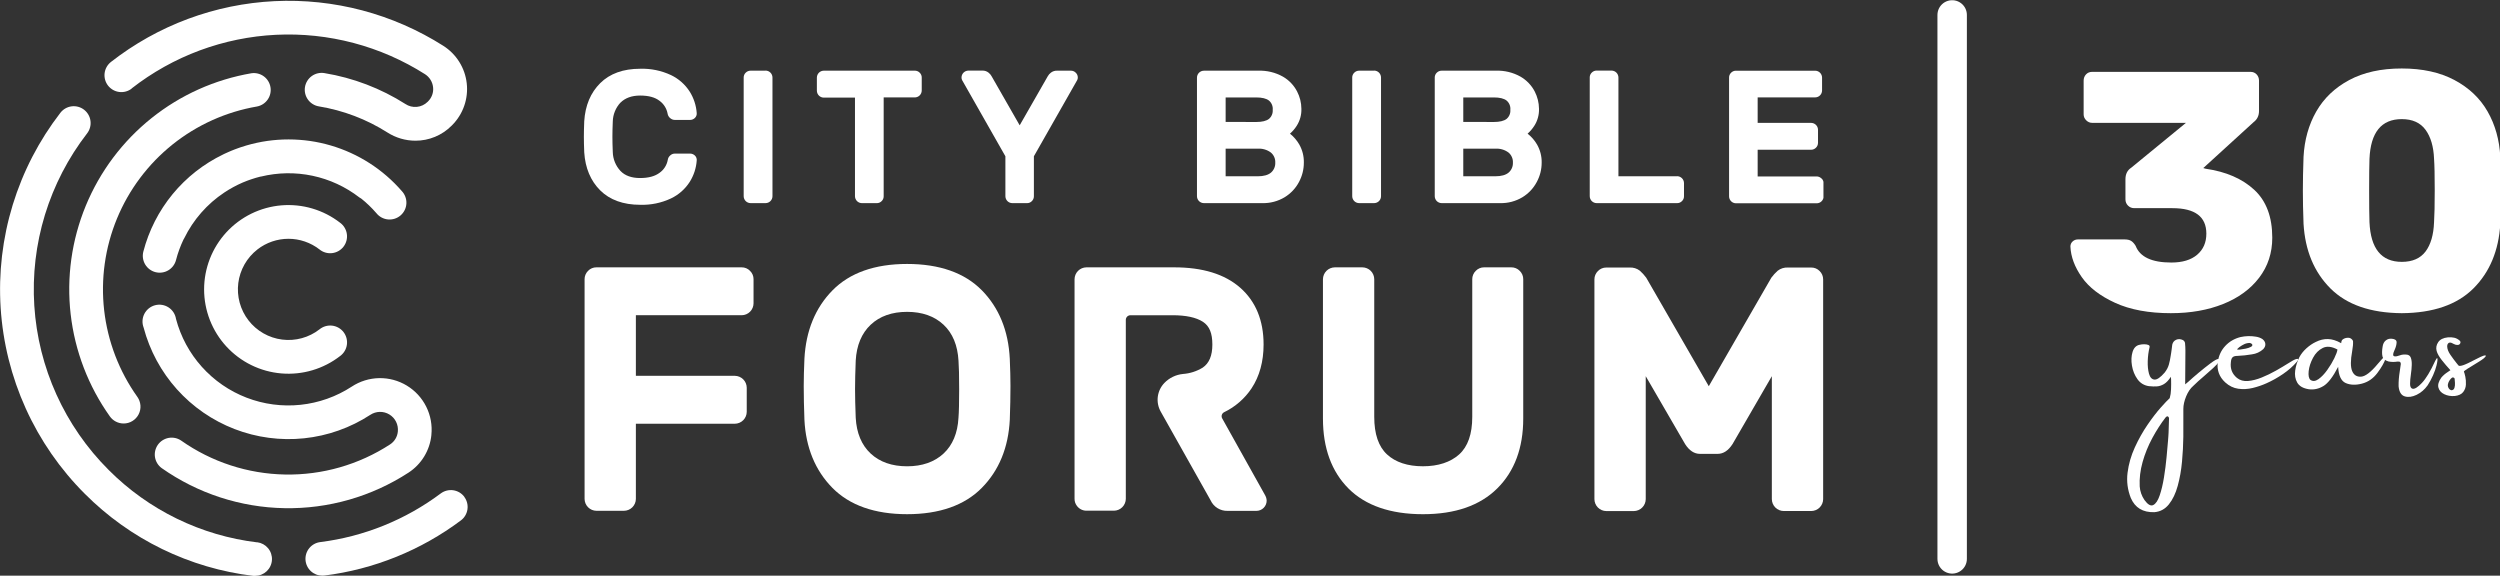 <?xml version="1.0" encoding="UTF-8" standalone="no"?>
<svg
   xmlns:dc="http://purl.org/dc/elements/1.1/"
   xmlns:cc="http://creativecommons.org/ns#"
   xmlns:rdf="http://www.w3.org/1999/02/22-rdf-syntax-ns#"
   xmlns:svg="http://www.w3.org/2000/svg"
   xmlns="http://www.w3.org/2000/svg"
   xmlns:sodipodi="http://sodipodi.sourceforge.net/DTD/sodipodi-0.dtd"
   xmlns:inkscape="http://www.inkscape.org/namespaces/inkscape"
   width="590.331pt"
   zoomAndPan="magnify"
   viewBox="0 0 590.331 135.927"
   height="135.927pt"
   preserveAspectRatio="xMidYMid meet"
   version="1.2"
   id="svg112"
   sodipodi:docname="30-years-logo-white.svg"
   inkscape:version="0.92.5 (2060ec1f9f, 2020-04-08)"
   inkscape:export-filename="/home/ken/Downloads/30-years-logo-white.png"
   inkscape:export-xdpi="131.89452"
   inkscape:export-ydpi="131.89452">
  <rect x="0" y="0" width="590.331" height="135.927" fill="#333333" stroke="none"/>
  <sodipodi:namedview
     pagecolor="#ffffff"
     bordercolor="#666666"
     borderopacity="1"
     objecttolerance="10"
     gridtolerance="10"
     guidetolerance="10"
     inkscape:pageopacity="0"
     inkscape:pageshadow="2"
     inkscape:window-width="1872"
     inkscape:window-height="1016"
     id="namedview114"
     showgrid="false"
     inkscape:zoom="1"
     inkscape:cx="-37.93711"
     inkscape:cy="-33.660553"
     inkscape:window-x="48"
     inkscape:window-y="27"
     inkscape:window-maximized="1"
     inkscape:current-layer="svg112"
     fit-margin-top="0"
     fit-margin-left="0"
     fit-margin-right="0"
     fit-margin-bottom="0" />
  <defs
     id="defs13">
    <g
       id="g2" />
    <clipPath
       xml:id="clip1"
       id="clip1">
      <path
         d="M 153.855,269 H 369 V 641 H 153.855 Z m 0,0"
         id="path4"
         inkscape:connector-curvature="0" />
    </clipPath>
    <clipPath
       xml:id="clip2"
       id="clip2">
      <path
         d="m 1412,396 h 181.856 V 589 H 1412 Z m 0,0"
         id="path7"
         inkscape:connector-curvature="0" />
    </clipPath>
    <clipPath
       xml:id="clip3"
       id="clip3">
      <path
         d="m 1519,241 h 74.856 V 346 H 1519 Z m 0,0"
         id="path10"
         inkscape:connector-curvature="0" />
    </clipPath>
  </defs>
  <g
     id="g1107">
    <path
       style="fill:#ffffff;fill-opacity:1;fill-rule:nonzero;stroke:none;stroke-width:0.299"
       d="m 101.862,102.699 c 0.058,-0.57 0.076,-1.141 0.054,-1.714 -0.022,-0.572 -0.084,-1.141 -0.187,-1.703 -0.102,-0.564 -0.244,-1.117 -0.424,-1.661 -0.181,-0.544 -0.399,-1.072 -0.654,-1.586 -0.256,-0.513 -0.545,-1.005 -0.87,-1.477 -0.326,-0.473 -0.682,-0.919 -1.069,-1.341 -0.388,-0.421 -0.803,-0.814 -1.247,-1.177 -0.444,-0.363 -0.91,-0.694 -1.4,-0.99 -0.489,-0.298 -0.998,-0.558 -1.525,-0.783 -0.527,-0.225 -1.067,-0.413 -1.619,-0.563 -0.553,-0.148 -1.115,-0.258 -1.684,-0.328 -0.569,-0.07 -1.14,-0.099 -1.712,-0.089 -0.573,0.01 -1.143,0.062 -1.708,0.153 -0.566,0.091 -1.122,0.221 -1.67,0.391 -0.548,0.169 -1.08,0.376 -1.598,0.621 -0.517,0.245 -1.016,0.525 -1.494,0.841 -0.453,0.294 -0.914,0.576 -1.382,0.843 -0.469,0.267 -0.947,0.521 -1.431,0.76 -0.483,0.239 -0.975,0.465 -1.472,0.675 -0.497,0.21 -1.001,0.406 -1.51,0.587 -0.509,0.18 -1.023,0.346 -1.542,0.496 -0.518,0.149 -1.041,0.285 -1.568,0.404 -0.527,0.12 -1.057,0.223 -1.59,0.312 -0.532,0.088 -1.067,0.16 -1.604,0.217 -0.538,0.056 -1.076,0.097 -1.616,0.121 -0.539,0.025 -1.079,0.034 -1.619,0.027 -0.541,-0.008 -1.08,-0.03 -1.618,-0.07 -0.539,-0.039 -1.076,-0.093 -1.611,-0.165 -0.536,-0.071 -1.068,-0.158 -1.6,-0.259 -0.53,-0.103 -1.057,-0.221 -1.581,-0.354 -0.523,-0.133 -1.043,-0.283 -1.556,-0.446 -0.515,-0.163 -1.025,-0.343 -1.528,-0.537 -0.504,-0.194 -1.003,-0.403 -1.494,-0.627 -0.492,-0.223 -0.976,-0.461 -1.454,-0.713 C 54.8,92.311 54.33,92.045 53.869,91.766 53.406,91.486 52.953,91.193 52.508,90.886 52.064,90.579 51.628,90.26 51.202,89.927 50.777,89.594 50.361,89.25 49.955,88.893 49.55,88.537 49.155,88.168 48.772,87.787 48.388,87.408 48.016,87.015 47.655,86.614 47.295,86.211 46.946,85.799 46.61,85.376 46.274,84.953 45.95,84.521 45.64,84.079 45.329,83.638 45.031,83.187 44.748,82.727 44.464,82.267 44.193,81.8 43.937,81.325 43.681,80.85 43.439,80.366 43.211,79.877 42.982,79.387 42.77,78.892 42.571,78.388 c -0.2,-0.502 -0.383,-1.01 -0.551,-1.522 -0.169,-0.514 -0.322,-1.031 -0.46,-1.554 -0.022,-0.137 -0.05,-0.273 -0.085,-0.407 -0.036,-0.134 -0.078,-0.266 -0.128,-0.397 -0.049,-0.13 -0.105,-0.257 -0.168,-0.381 -0.062,-0.124 -0.132,-0.245 -0.207,-0.362 -0.076,-0.117 -0.156,-0.229 -0.244,-0.337 -0.088,-0.109 -0.18,-0.211 -0.278,-0.311 -0.098,-0.098 -0.201,-0.191 -0.308,-0.28 -0.109,-0.088 -0.221,-0.169 -0.336,-0.245 -0.117,-0.077 -0.237,-0.146 -0.361,-0.21 -0.124,-0.063 -0.25,-0.12 -0.379,-0.17 -0.13,-0.05 -0.262,-0.093 -0.396,-0.13 -0.134,-0.037 -0.271,-0.067 -0.407,-0.089 -0.138,-0.022 -0.276,-0.037 -0.414,-0.044 -0.139,-0.008 -0.278,-0.008 -0.417,-0.001 -0.139,0.006 -0.277,0.02 -0.414,0.042 -0.137,0.021 -0.273,0.049 -0.407,0.085 -0.134,0.035 -0.267,0.077 -0.397,0.127 -0.13,0.049 -0.257,0.105 -0.381,0.168 -0.125,0.063 -0.245,0.132 -0.362,0.207 -0.117,0.076 -0.23,0.156 -0.337,0.244 -0.109,0.088 -0.212,0.18 -0.311,0.278 -0.099,0.098 -0.193,0.201 -0.28,0.308 -0.088,0.107 -0.17,0.219 -0.246,0.336 -0.076,0.117 -0.146,0.237 -0.209,0.36 -0.064,0.124 -0.121,0.251 -0.172,0.381 -0.05,0.13 -0.093,0.262 -0.13,0.396 -0.037,0.134 -0.067,0.27 -0.089,0.407 -0.022,0.137 -0.037,0.276 -0.044,0.414 -0.008,0.138 -0.008,0.277 -0.002,0.416 0.007,0.139 0.021,0.278 0.042,0.414 0.022,0.138 0.05,0.274 0.085,0.409 0.036,0.134 0.078,0.266 0.127,0.397 0.179,0.674 0.376,1.341 0.593,2.003 0.218,0.662 0.455,1.317 0.711,1.965 0.256,0.648 0.531,1.288 0.825,1.919 0.293,0.632 0.606,1.254 0.936,1.867 0.33,0.614 0.68,1.217 1.046,1.81 0.365,0.593 0.75,1.175 1.15,1.744 0.4,0.57 0.818,1.128 1.252,1.673 0.433,0.545 0.883,1.078 1.347,1.597 0.466,0.518 0.946,1.024 1.441,1.514 0.494,0.49 1.003,0.966 1.526,1.427 0.523,0.46 1.059,0.905 1.609,1.333 0.549,0.43 1.11,0.842 1.684,1.238 0.573,0.396 1.158,0.774 1.754,1.135 0.597,0.362 1.203,0.705 1.819,1.03 0.615,0.326 1.241,0.633 1.875,0.921 0.634,0.288 1.276,0.558 1.926,0.809 0.65,0.25 1.308,0.481 1.972,0.694 0.663,0.211 1.333,0.404 2.008,0.576 0.675,0.173 1.354,0.325 2.039,0.457 0.684,0.132 1.372,0.244 2.063,0.335 0.69,0.092 1.384,0.163 2.078,0.214 0.695,0.05 1.391,0.081 2.088,0.09 0.697,0.009 1.393,-10e-4 2.09,-0.033 0.696,-0.033 1.391,-0.084 2.083,-0.156 0.694,-0.073 1.384,-0.166 2.071,-0.28 0.688,-0.113 1.371,-0.246 2.05,-0.4 0.681,-0.154 1.354,-0.327 2.025,-0.521 0.669,-0.194 1.332,-0.407 1.988,-0.64 0.657,-0.232 1.306,-0.485 1.949,-0.755 0.642,-0.272 1.275,-0.562 1.9,-0.87 0.625,-0.308 1.24,-0.635 1.846,-0.981 0.605,-0.344 1.2,-0.706 1.784,-1.087 0.333,-0.221 0.689,-0.39 1.069,-0.509 0.379,-0.119 0.769,-0.182 1.168,-0.19 0.399,-0.009 0.79,0.039 1.176,0.141 0.385,0.104 0.748,0.258 1.089,0.465 0.341,0.207 0.646,0.457 0.917,0.75 0.27,0.293 0.494,0.618 0.671,0.975 0.177,0.357 0.301,0.731 0.372,1.123 0.071,0.392 0.086,0.787 0.046,1.183 -0.028,0.307 -0.09,0.606 -0.186,0.898 -0.096,0.292 -0.223,0.57 -0.382,0.834 -0.159,0.263 -0.344,0.506 -0.558,0.726 -0.214,0.222 -0.45,0.416 -0.706,0.584 -0.915,0.594 -1.851,1.155 -2.807,1.68 -0.957,0.525 -1.931,1.015 -2.925,1.468 -0.992,0.452 -2.001,0.867 -3.025,1.246 -1.023,0.377 -2.06,0.717 -3.108,1.018 -1.05,0.3 -2.109,0.562 -3.177,0.783 -1.068,0.223 -2.144,0.405 -3.225,0.546 -1.082,0.142 -2.168,0.244 -3.257,0.306 -1.089,0.061 -2.18,0.082 -3.271,0.062 -1.09,-0.02 -2.18,-0.079 -3.267,-0.181 -1.086,-0.1 -2.167,-0.241 -3.243,-0.423 -1.076,-0.181 -2.144,-0.402 -3.204,-0.662 -1.06,-0.26 -2.109,-0.56 -3.145,-0.899 -1.038,-0.337 -2.061,-0.715 -3.071,-1.129 -1.009,-0.414 -2.002,-0.866 -2.977,-1.354 -0.976,-0.489 -1.932,-1.012 -2.87,-1.573 -0.936,-0.559 -1.852,-1.152 -2.744,-1.78 -0.214,-0.147 -0.439,-0.273 -0.677,-0.376 -0.238,-0.104 -0.483,-0.183 -0.737,-0.239 -0.253,-0.055 -0.509,-0.085 -0.769,-0.091 -0.259,-0.005 -0.516,0.015 -0.772,0.059 -0.256,0.044 -0.504,0.114 -0.746,0.208 -0.242,0.093 -0.473,0.209 -0.691,0.348 -0.219,0.139 -0.424,0.297 -0.612,0.475 -0.188,0.179 -0.357,0.374 -0.508,0.585 -0.149,0.211 -0.278,0.435 -0.384,0.672 -0.106,0.236 -0.189,0.481 -0.248,0.733 -0.058,0.252 -0.092,0.509 -0.102,0.768 -0.008,0.259 0.008,0.516 0.05,0.772 0.042,0.257 0.109,0.506 0.198,0.75 0.091,0.243 0.204,0.474 0.34,0.696 0.135,0.221 0.292,0.426 0.468,0.616 0.175,0.19 0.369,0.362 0.578,0.515 1.055,0.741 2.137,1.443 3.245,2.105 1.108,0.662 2.238,1.281 3.392,1.859 1.154,0.577 2.327,1.11 3.52,1.601 1.194,0.49 2.404,0.935 3.63,1.336 1.227,0.399 2.466,0.754 3.719,1.061 1.253,0.308 2.516,0.57 3.787,0.783 1.273,0.214 2.551,0.381 3.835,0.5 1.284,0.119 2.572,0.19 3.862,0.212 1.289,0.023 2.578,-0.001 3.867,-0.073 1.288,-0.072 2.571,-0.193 3.851,-0.361 1.278,-0.168 2.55,-0.384 3.813,-0.647 1.263,-0.263 2.514,-0.571 3.755,-0.927 1.24,-0.356 2.465,-0.757 3.675,-1.204 1.21,-0.447 2.402,-0.938 3.575,-1.473 1.175,-0.536 2.326,-1.114 3.457,-1.735 1.13,-0.621 2.237,-1.283 3.318,-1.987 0.752,-0.493 1.44,-1.061 2.064,-1.708 0.625,-0.647 1.169,-1.355 1.635,-2.124 0.466,-0.769 0.841,-1.58 1.124,-2.433 0.284,-0.852 0.469,-1.727 0.558,-2.621"
       id="path19"
       inkscape:connector-curvature="0" />
    <path
       style="fill:#ffffff;fill-opacity:1;fill-rule:nonzero;stroke:none;stroke-width:0.299"
       d="m 60.799,58.891 c 0.259,-0.202 0.527,-0.392 0.802,-0.571 0.274,-0.18 0.557,-0.347 0.846,-0.503 0.288,-0.155 0.584,-0.3 0.885,-0.431 0.301,-0.132 0.607,-0.251 0.918,-0.357 0.311,-0.106 0.625,-0.2 0.943,-0.28 0.319,-0.081 0.64,-0.148 0.964,-0.202 0.323,-0.054 0.649,-0.095 0.976,-0.121 0.328,-0.027 0.656,-0.041 0.984,-0.041 0.328,0 0.656,0.014 0.984,0.041 0.327,0.027 0.653,0.068 0.976,0.121 0.325,0.054 0.646,0.121 0.964,0.202 0.319,0.081 0.633,0.174 0.943,0.28 0.311,0.106 0.616,0.225 0.918,0.357 0.301,0.131 0.597,0.276 0.885,0.431 0.29,0.156 0.571,0.323 0.846,0.503 0.276,0.179 0.543,0.369 0.802,0.571 0.205,0.169 0.426,0.316 0.661,0.441 0.236,0.125 0.481,0.225 0.736,0.301 0.256,0.076 0.516,0.125 0.781,0.148 0.265,0.025 0.53,0.021 0.795,-0.008 0.264,-0.029 0.523,-0.085 0.776,-0.167 0.253,-0.082 0.496,-0.187 0.729,-0.318 0.232,-0.131 0.45,-0.283 0.651,-0.457 0.202,-0.173 0.384,-0.365 0.548,-0.576 0.162,-0.21 0.304,-0.435 0.421,-0.674 0.118,-0.238 0.211,-0.487 0.28,-0.744 0.068,-0.257 0.11,-0.518 0.126,-0.785 0.016,-0.266 0.006,-0.53 -0.032,-0.794 -0.037,-0.264 -0.1,-0.522 -0.189,-0.772 -0.089,-0.251 -0.202,-0.492 -0.339,-0.719 C 81.246,53.541 81.087,53.329 80.907,53.132 80.728,52.935 80.531,52.759 80.315,52.601 79.829,52.223 79.324,51.868 78.803,51.536 78.283,51.205 77.747,50.898 77.198,50.616 c -0.549,-0.281 -1.11,-0.537 -1.684,-0.767 -0.573,-0.23 -1.156,-0.432 -1.748,-0.607 -0.591,-0.176 -1.19,-0.323 -1.796,-0.444 -0.606,-0.119 -1.215,-0.21 -1.83,-0.273 -0.614,-0.063 -1.229,-0.098 -1.847,-0.104 -0.618,-0.006 -1.234,0.018 -1.849,0.069 -0.615,0.051 -1.226,0.132 -1.834,0.241 -0.607,0.109 -1.208,0.244 -1.804,0.409 -0.595,0.165 -1.182,0.356 -1.758,0.576 -0.578,0.218 -1.143,0.464 -1.698,0.736 -0.555,0.271 -1.095,0.567 -1.622,0.89 -0.527,0.322 -1.038,0.668 -1.533,1.037 -0.494,0.369 -0.97,0.761 -1.429,1.175 -0.458,0.413 -0.897,0.848 -1.315,1.302 -0.417,0.454 -0.814,0.927 -1.187,1.419 -0.374,0.492 -0.724,0.999 -1.051,1.522 -0.327,0.524 -0.628,1.061 -0.905,1.614 -0.277,0.552 -0.528,1.115 -0.752,1.691 -0.224,0.576 -0.421,1.159 -0.591,1.754 -0.17,0.593 -0.312,1.193 -0.426,1.799 -0.114,0.607 -0.2,1.218 -0.257,1.833 -0.057,0.614 -0.086,1.231 -0.086,1.848 0,0.616 0.029,1.233 0.086,1.847 0.057,0.615 0.142,1.226 0.257,1.833 0.114,0.606 0.256,1.206 0.426,1.799 0.169,0.594 0.367,1.178 0.591,1.754 0.224,0.576 0.475,1.138 0.752,1.691 0.277,0.552 0.578,1.089 0.905,1.614 0.327,0.523 0.677,1.031 1.051,1.522 0.374,0.492 0.771,0.964 1.187,1.419 0.418,0.454 0.857,0.888 1.315,1.302 0.459,0.413 0.935,0.806 1.429,1.175 0.495,0.369 1.006,0.715 1.533,1.037 0.527,0.322 1.067,0.619 1.622,0.89 0.555,0.272 1.12,0.517 1.698,0.736 0.577,0.219 1.163,0.411 1.758,0.576 0.595,0.165 1.197,0.3 1.804,0.409 0.608,0.109 1.219,0.189 1.834,0.241 0.615,0.051 1.232,0.075 1.849,0.069 0.618,-0.006 1.233,-0.041 1.847,-0.104 0.614,-0.063 1.224,-0.154 1.83,-0.273 0.606,-0.12 1.205,-0.267 1.796,-0.444 0.592,-0.175 1.175,-0.377 1.748,-0.607 0.573,-0.23 1.135,-0.486 1.684,-0.767 0.549,-0.281 1.085,-0.588 1.605,-0.92 0.521,-0.332 1.025,-0.687 1.512,-1.065 0.216,-0.158 0.412,-0.334 0.592,-0.531 0.18,-0.196 0.339,-0.409 0.475,-0.637 0.137,-0.228 0.25,-0.468 0.339,-0.718 0.089,-0.251 0.152,-0.509 0.189,-0.773 0.037,-0.263 0.048,-0.528 0.032,-0.794 -0.016,-0.266 -0.058,-0.528 -0.126,-0.785 -0.069,-0.257 -0.162,-0.506 -0.28,-0.744 -0.118,-0.238 -0.259,-0.464 -0.421,-0.674 -0.163,-0.21 -0.346,-0.403 -0.548,-0.576 -0.202,-0.174 -0.419,-0.326 -0.651,-0.457 -0.232,-0.131 -0.475,-0.236 -0.729,-0.318 -0.253,-0.082 -0.513,-0.138 -0.776,-0.167 -0.265,-0.029 -0.53,-0.033 -0.795,-0.008 -0.265,0.023 -0.525,0.072 -0.781,0.148 -0.255,0.076 -0.5,0.176 -0.736,0.301 -0.235,0.125 -0.455,0.272 -0.661,0.441 -0.308,0.241 -0.629,0.464 -0.96,0.672 -0.332,0.208 -0.672,0.399 -1.022,0.574 -0.35,0.175 -0.708,0.332 -1.073,0.472 -0.365,0.14 -0.737,0.262 -1.115,0.364 -0.377,0.103 -0.759,0.188 -1.144,0.253 -0.385,0.065 -0.773,0.112 -1.164,0.14 -0.39,0.027 -0.78,0.036 -1.171,0.025 -0.391,-0.01 -0.781,-0.04 -1.169,-0.09 -0.389,-0.049 -0.773,-0.117 -1.155,-0.203 -0.382,-0.088 -0.758,-0.193 -1.129,-0.316 -0.371,-0.124 -0.736,-0.265 -1.092,-0.425 -0.357,-0.16 -0.706,-0.336 -1.046,-0.53 -0.34,-0.194 -0.669,-0.404 -0.988,-0.63 -0.32,-0.227 -0.627,-0.467 -0.922,-0.724 -0.295,-0.257 -0.578,-0.527 -0.846,-0.811 -0.269,-0.284 -0.523,-0.58 -0.762,-0.89 -0.241,-0.309 -0.465,-0.629 -0.672,-0.96 -0.208,-0.332 -0.399,-0.672 -0.574,-1.022 -0.175,-0.35 -0.333,-0.709 -0.472,-1.074 -0.14,-0.364 -0.262,-0.737 -0.364,-1.114 -0.104,-0.377 -0.188,-0.759 -0.253,-1.144 -0.065,-0.385 -0.112,-0.774 -0.14,-1.164 -0.028,-0.39 -0.036,-0.781 -0.026,-1.172 0.012,-0.39 0.041,-0.78 0.09,-1.169 0.049,-0.388 0.118,-0.773 0.204,-1.154 0.086,-0.382 0.193,-0.758 0.316,-1.129 0.124,-0.371 0.265,-0.736 0.425,-1.093 0.16,-0.356 0.336,-0.705 0.53,-1.045 0.194,-0.34 0.404,-0.669 0.63,-0.989 0.227,-0.319 0.467,-0.626 0.724,-0.921 0.256,-0.295 0.527,-0.578 0.81,-0.846 0.285,-0.269 0.581,-0.523 0.891,-0.764"
       id="path21"
       inkscape:connector-curvature="0" />
    <path
       style="fill:#ffffff;fill-opacity:1;fill-rule:nonzero;stroke:none;stroke-width:0.299"
       d="m 85.199,46.81 c 1.336,1.059 2.56,2.232 3.675,3.522 0.167,0.209 0.353,0.4 0.559,0.573 0.205,0.172 0.426,0.322 0.662,0.45 0.236,0.127 0.482,0.23 0.739,0.308 0.257,0.078 0.52,0.13 0.786,0.154 0.267,0.025 0.535,0.022 0.801,-0.007 0.267,-0.029 0.529,-0.084 0.783,-0.166 0.256,-0.082 0.501,-0.189 0.734,-0.32 0.235,-0.132 0.453,-0.285 0.656,-0.461 0.202,-0.175 0.385,-0.37 0.55,-0.583 0.163,-0.212 0.304,-0.439 0.421,-0.681 0.118,-0.241 0.21,-0.492 0.278,-0.751 0.067,-0.26 0.107,-0.524 0.121,-0.792 0.013,-0.269 0,-0.535 -0.04,-0.801 -0.041,-0.265 -0.107,-0.523 -0.2,-0.775 -0.092,-0.252 -0.209,-0.493 -0.35,-0.72 -0.141,-0.229 -0.304,-0.44 -0.487,-0.636 -0.552,-0.635 -1.127,-1.25 -1.722,-1.846 -0.595,-0.595 -1.212,-1.168 -1.849,-1.719 -0.636,-0.551 -1.292,-1.079 -1.966,-1.583 -0.675,-0.504 -1.366,-0.984 -2.075,-1.44 -0.709,-0.455 -1.433,-0.884 -2.172,-1.288 -0.739,-0.403 -1.492,-0.78 -2.258,-1.129 -0.766,-0.35 -1.543,-0.672 -2.333,-0.967 -0.789,-0.294 -1.588,-0.559 -2.396,-0.796 -0.808,-0.238 -1.623,-0.446 -2.446,-0.625 -0.823,-0.18 -1.651,-0.329 -2.485,-0.449 C 72.355,33.164 71.518,33.074 70.679,33.014 69.839,32.953 68.997,32.922 68.156,32.922 c -0.842,0 -1.684,0.029 -2.523,0.089 -0.841,0.06 -1.677,0.148 -2.51,0.267 -0.834,0.12 -1.663,0.269 -2.486,0.447 -0.823,0.177 -1.638,0.385 -2.447,0.622 l -0.191,0.06 c -0.404,0.12 -0.809,0.246 -1.208,0.383 l -0.442,0.153 -0.929,0.339 c -0.245,0.092 -0.49,0.19 -0.739,0.295 l -0.612,0.258 c -0.356,0.153 -0.711,0.316 -1.067,0.481 l -0.267,0.131 c -1.154,0.555 -2.274,1.171 -3.361,1.847 -1.086,0.676 -2.133,1.41 -3.141,2.201 -1.006,0.789 -1.968,1.632 -2.884,2.528 -0.915,0.894 -1.779,1.837 -2.593,2.824 -0.813,0.989 -1.57,2.019 -2.271,3.09 -0.702,1.071 -1.343,2.176 -1.923,3.317 -0.581,1.141 -1.099,2.309 -1.553,3.507 -0.454,1.197 -0.842,2.414 -1.163,3.653 -0.065,0.253 -0.105,0.511 -0.12,0.773 -0.014,0.26 -0.002,0.521 0.034,0.78 0.037,0.259 0.099,0.513 0.186,0.759 0.086,0.246 0.196,0.483 0.329,0.708 0.133,0.225 0.287,0.435 0.461,0.63 0.175,0.195 0.367,0.371 0.577,0.528 0.209,0.158 0.431,0.293 0.667,0.406 0.236,0.113 0.481,0.202 0.734,0.267 0.253,0.064 0.51,0.104 0.772,0.119 0.262,0.014 0.522,0.002 0.781,-0.035 0.258,-0.036 0.511,-0.098 0.758,-0.184 0.248,-0.088 0.483,-0.197 0.709,-0.33 0.225,-0.133 0.434,-0.287 0.629,-0.462 0.195,-0.174 0.371,-0.367 0.528,-0.576 0.158,-0.209 0.292,-0.432 0.405,-0.668 0.113,-0.236 0.202,-0.481 0.267,-0.734 0.432,-1.661 1.017,-3.268 1.755,-4.817 0.065,-0.11 0.132,-0.214 0.191,-0.329 1.067,-2.186 2.403,-4.193 4.006,-6.022 1.603,-1.83 3.417,-3.416 5.444,-4.761 1.387,-0.922 2.845,-1.713 4.375,-2.374 l 0.235,-0.093 0.804,-0.322 0.514,-0.186 0.548,-0.186 c 0.255,-0.088 0.511,-0.17 0.771,-0.246 l 0.295,-0.088 c 0.328,-0.093 0.662,-0.186 0.99,-0.269 h 0.098 c 0.997,-0.244 2.003,-0.433 3.022,-0.564 1.018,-0.132 2.04,-0.205 3.066,-0.223 1.026,-0.016 2.05,0.025 3.071,0.123 1.022,0.099 2.035,0.255 3.039,0.467 1.004,0.212 1.993,0.48 2.967,0.803 0.974,0.323 1.926,0.701 2.858,1.131 0.932,0.431 1.835,0.913 2.713,1.445 0.877,0.532 1.721,1.111 2.534,1.74 0.114,0.088 0.241,0.147 0.355,0.224"
       id="path23"
       inkscape:connector-curvature="0" />
    <path
       style="fill:#ffffff;fill-opacity:1;fill-rule:nonzero;stroke:none;stroke-width:0.299"
       d="m 60.7,25.144 c 0.253,-0.049 0.499,-0.123 0.737,-0.219 0.239,-0.097 0.466,-0.216 0.682,-0.356 0.216,-0.141 0.416,-0.301 0.6,-0.481 0.184,-0.18 0.349,-0.375 0.496,-0.587 0.146,-0.211 0.271,-0.435 0.375,-0.671 0.103,-0.236 0.182,-0.48 0.238,-0.731 0.055,-0.251 0.086,-0.506 0.092,-0.762 0.007,-0.258 -0.012,-0.514 -0.055,-0.767 -0.043,-0.255 -0.11,-0.501 -0.201,-0.743 -0.091,-0.241 -0.204,-0.471 -0.341,-0.689 C 63.188,18.918 63.032,18.715 62.857,18.526 62.682,18.338 62.49,18.167 62.282,18.017 62.074,17.865 61.853,17.735 61.62,17.627 61.386,17.518 61.145,17.433 60.895,17.371 c -0.25,-0.062 -0.504,-0.099 -0.761,-0.112 -0.257,-0.012 -0.513,0 -0.768,0.037 -1.073,0.184 -2.14,0.402 -3.2,0.653 -1.06,0.251 -2.111,0.536 -3.154,0.853 -1.041,0.318 -2.072,0.668 -3.093,1.051 -1.019,0.382 -2.027,0.796 -3.02,1.243 -0.994,0.446 -1.973,0.924 -2.936,1.431 -0.963,0.508 -1.91,1.046 -2.839,1.614 -0.931,0.567 -1.841,1.164 -2.733,1.79 -0.892,0.626 -1.763,1.278 -2.614,1.959 -0.851,0.68 -1.679,1.387 -2.486,2.119 -0.806,0.733 -1.588,1.49 -2.347,2.272 -0.758,0.782 -1.491,1.588 -2.198,2.416 -0.708,0.829 -1.388,1.679 -2.042,2.55 -0.654,0.871 -1.28,1.763 -1.877,2.674 -0.597,0.911 -1.165,1.84 -1.705,2.787 -0.538,0.946 -1.047,1.909 -1.525,2.887 -0.479,0.98 -0.925,1.972 -1.34,2.98 -0.416,1.008 -0.799,2.026 -1.15,3.058 -0.35,1.031 -0.669,2.072 -0.954,3.123 -0.286,1.052 -0.537,2.111 -0.755,3.178 -0.218,1.068 -0.403,2.141 -0.553,3.22 -0.151,1.079 -0.267,2.161 -0.35,3.248 -0.082,1.086 -0.13,2.174 -0.144,3.263 -0.013,1.089 0.007,2.177 0.063,3.266 0.055,1.088 0.145,2.173 0.269,3.255 0.123,1.082 0.281,2.16 0.473,3.233 0.191,1.072 0.417,2.138 0.676,3.196 0.259,1.058 0.551,2.107 0.876,3.146 0.326,1.04 0.683,2.068 1.074,3.086 0.39,1.017 0.811,2.02 1.266,3.011 0.453,0.99 0.938,1.965 1.452,2.926 0.515,0.96 1.06,1.902 1.635,2.828 0.576,0.926 1.178,1.832 1.811,2.719 0.184,0.258 0.396,0.49 0.636,0.697 0.241,0.208 0.501,0.384 0.783,0.529 0.281,0.145 0.577,0.255 0.885,0.329 0.308,0.075 0.621,0.112 0.938,0.113 0.367,0 0.725,-0.05 1.078,-0.148 0.353,-0.099 0.685,-0.244 0.997,-0.435 0.313,-0.19 0.593,-0.419 0.843,-0.688 0.249,-0.269 0.458,-0.565 0.625,-0.891 0.167,-0.326 0.287,-0.668 0.361,-1.026 0.072,-0.358 0.096,-0.72 0.069,-1.086 C 33.13,95.36 33.054,95.005 32.929,94.66 32.804,94.316 32.636,93.996 32.422,93.698 31.887,92.948 31.378,92.18 30.893,91.397 30.407,90.614 29.946,89.816 29.51,89.005 29.075,88.192 28.666,87.367 28.282,86.53 27.899,85.691 27.543,84.843 27.213,83.982 26.883,83.122 26.581,82.251 26.307,81.371 26.031,80.492 25.785,79.605 25.566,78.709 25.347,77.814 25.157,76.914 24.994,76.007 24.833,75.099 24.7,74.188 24.595,73.272 24.491,72.357 24.415,71.439 24.369,70.518 c -0.046,-0.92 -0.063,-1.841 -0.051,-2.762 0.012,-0.921 0.053,-1.841 0.121,-2.76 0.07,-0.919 0.168,-1.834 0.297,-2.747 0.127,-0.913 0.284,-1.82 0.468,-2.723 0.184,-0.903 0.398,-1.799 0.64,-2.689 0.241,-0.888 0.51,-1.77 0.807,-2.642 0.298,-0.872 0.621,-1.734 0.973,-2.586 0.351,-0.851 0.73,-1.692 1.134,-2.52 0.405,-0.828 0.835,-1.643 1.29,-2.444 0.457,-0.801 0.936,-1.587 1.442,-2.357 0.506,-0.769 1.034,-1.524 1.588,-2.26 0.552,-0.738 1.129,-1.457 1.727,-2.158 0.599,-0.701 1.218,-1.381 1.86,-2.043 0.641,-0.662 1.303,-1.303 1.985,-1.923 0.682,-0.62 1.382,-1.218 2.102,-1.793 0.719,-0.576 1.456,-1.128 2.211,-1.657 0.754,-0.529 1.524,-1.034 2.311,-1.514 0.786,-0.481 1.587,-0.936 2.402,-1.366 0.815,-0.431 1.643,-0.834 2.483,-1.212 0.841,-0.378 1.692,-0.729 2.555,-1.053 0.863,-0.323 1.735,-0.62 2.616,-0.89 0.88,-0.269 1.77,-0.509 2.667,-0.723 0.897,-0.212 1.798,-0.397 2.706,-0.552"
       id="path25"
       inkscape:connector-curvature="0" />
    <g
       transform="matrix(0.299,0,0,0.299,-45.987,-55.386)"
       clip-path="url(#clip1)"
       id="g29"
       style="clip-rule:nonzero;fill:#ffffff">
      <path
         style="fill:#ffffff;fill-opacity:1;fill-rule:nonzero;stroke:none"
         d="m 356.945,613.57 c -5.504,-0.664 -10.973,-1.555 -16.406,-2.676 -5.43,-1.117 -10.805,-2.461 -16.125,-4.031 -5.316,-1.566 -10.562,-3.355 -15.73,-5.359 -5.172,-2.008 -10.25,-4.227 -15.234,-6.656 -4.984,-2.43 -9.859,-5.062 -14.621,-7.902 -4.766,-2.836 -9.406,-5.867 -13.918,-9.09 -4.512,-3.227 -8.879,-6.633 -13.105,-10.223 -4.227,-3.59 -8.297,-7.348 -12.211,-11.277 -2.145,-2.141 -4.242,-4.328 -6.289,-6.566 -2.047,-2.234 -4.039,-4.516 -5.984,-6.844 -1.945,-2.324 -3.832,-4.695 -5.672,-7.105 -1.836,-2.41 -3.617,-4.863 -5.34,-7.355 -1.727,-2.492 -3.395,-5.023 -5.008,-7.59 -1.613,-2.566 -3.164,-5.168 -4.66,-7.805 -1.492,-2.641 -2.926,-5.309 -4.301,-8.012 -1.371,-2.703 -2.684,-5.434 -3.934,-8.195 -1.25,-2.762 -2.438,-5.551 -3.562,-8.363 -1.125,-2.816 -2.184,-5.656 -3.18,-8.52 -0.996,-2.863 -1.93,-5.746 -2.793,-8.648 -0.867,-2.906 -1.668,-5.828 -2.402,-8.77 -0.73,-2.941 -1.398,-5.898 -2,-8.871 -0.602,-2.969 -1.133,-5.953 -1.598,-8.949 -0.469,-2.996 -0.863,-6 -1.195,-9.012 -0.328,-3.012 -0.59,-6.031 -0.785,-9.059 -0.195,-3.023 -0.32,-6.051 -0.375,-9.082 -0.059,-3.031 -0.047,-6.062 0.035,-9.094 0.078,-3.027 0.227,-6.055 0.441,-9.078 0.219,-3.023 0.504,-6.043 0.855,-9.051 0.352,-3.012 0.773,-6.012 1.262,-9.004 0.488,-2.992 1.043,-5.973 1.668,-8.938 0.621,-2.969 1.312,-5.918 2.066,-8.855 0.758,-2.934 1.578,-5.852 2.465,-8.75 0.891,-2.898 1.844,-5.773 2.859,-8.629 1.02,-2.855 2.102,-5.688 3.246,-8.492 1.145,-2.809 2.352,-5.586 3.625,-8.34 1.27,-2.75 2.602,-5.473 3.996,-8.164 1.395,-2.691 2.848,-5.352 4.363,-7.977 1.512,-2.625 3.086,-5.215 4.715,-7.773 1.633,-2.555 3.32,-5.07 5.066,-7.551 1.742,-2.477 3.543,-4.914 5.398,-7.312 0.535,-0.691 1,-1.43 1.391,-2.211 0.391,-0.781 0.703,-1.594 0.934,-2.438 0.23,-0.844 0.379,-1.703 0.441,-2.574 0.062,-0.871 0.039,-1.742 -0.07,-2.609 -0.109,-0.867 -0.301,-1.719 -0.578,-2.547 -0.277,-0.828 -0.633,-1.625 -1.066,-2.383 -0.43,-0.762 -0.934,-1.473 -1.508,-2.133 -0.57,-0.66 -1.203,-1.258 -1.895,-1.797 -0.691,-0.535 -1.426,-1 -2.211,-1.391 -0.781,-0.391 -1.594,-0.703 -2.438,-0.934 -0.844,-0.23 -1.699,-0.379 -2.574,-0.441 -0.871,-0.062 -1.742,-0.039 -2.609,0.07 -0.867,0.109 -1.715,0.305 -2.547,0.578 -0.828,0.277 -1.625,0.633 -2.383,1.066 -0.762,0.43 -1.473,0.934 -2.133,1.508 -0.66,0.574 -1.258,1.203 -1.797,1.895 -2.098,2.715 -4.137,5.477 -6.113,8.285 -1.977,2.809 -3.887,5.656 -5.734,8.551 -1.848,2.895 -3.629,5.828 -5.344,8.801 -1.715,2.977 -3.359,5.988 -4.938,9.035 -1.582,3.051 -3.09,6.133 -4.527,9.25 -1.441,3.113 -2.809,6.262 -4.105,9.441 -1.297,3.18 -2.523,6.383 -3.676,9.617 -1.152,3.234 -2.23,6.492 -3.238,9.773 -1.004,3.285 -1.934,6.586 -2.793,9.914 -0.855,3.324 -1.637,6.664 -2.34,10.023 -0.707,3.359 -1.336,6.734 -1.887,10.125 -0.555,3.387 -1.031,6.785 -1.43,10.195 -0.398,3.41 -0.723,6.828 -0.969,10.25 -0.242,3.426 -0.41,6.852 -0.504,10.285 -0.09,3.434 -0.102,6.863 -0.035,10.297 0.062,3.434 0.207,6.859 0.426,10.289 0.219,3.426 0.516,6.844 0.891,10.258 0.371,3.41 0.824,6.812 1.352,10.207 0.527,3.391 1.129,6.77 1.812,10.133 0.68,3.367 1.434,6.715 2.266,10.047 0.832,3.328 1.738,6.641 2.719,9.93 0.98,3.289 2.035,6.555 3.164,9.797 1.129,3.242 2.328,6.461 3.602,9.648 1.273,3.188 2.617,6.344 4.035,9.473 1.414,3.125 2.902,6.219 4.457,9.281 1.555,3.059 3.18,6.082 4.871,9.07 1.695,2.988 3.453,5.934 5.277,8.84 1.828,2.91 3.715,5.773 5.672,8.598 1.953,2.82 3.973,5.598 6.051,8.328 2.082,2.73 4.223,5.414 6.426,8.047 2.199,2.637 4.461,5.219 6.777,7.75 2.316,2.535 4.691,5.012 7.121,7.438 4.434,4.449 9.047,8.703 13.836,12.77 4.785,4.062 9.738,7.918 14.848,11.57 5.109,3.648 10.363,7.082 15.762,10.293 5.395,3.211 10.918,6.191 16.562,8.945 5.648,2.75 11.398,5.262 17.254,7.531 5.855,2.27 11.793,4.293 17.82,6.07 6.023,1.773 12.109,3.297 18.262,4.562 6.152,1.27 12.344,2.277 18.582,3.027 0.547,0.035 1.098,0.035 1.645,0 0.836,-0.008 1.664,-0.094 2.484,-0.254 0.82,-0.164 1.621,-0.402 2.395,-0.715 0.777,-0.316 1.516,-0.699 2.219,-1.148 0.703,-0.453 1.359,-0.969 1.965,-1.543 0.605,-0.578 1.152,-1.203 1.641,-1.883 0.488,-0.68 0.91,-1.398 1.262,-2.156 0.352,-0.758 0.633,-1.543 0.836,-2.355 0.207,-0.809 0.336,-1.633 0.383,-2.469 0.051,-0.832 0.023,-1.664 -0.082,-2.496 -0.109,-0.828 -0.293,-1.641 -0.551,-2.438 -0.258,-0.793 -0.59,-1.559 -0.996,-2.289 -0.402,-0.734 -0.871,-1.422 -1.402,-2.066 -0.535,-0.645 -1.125,-1.234 -1.766,-1.766 -0.645,-0.535 -1.336,-1.004 -2.066,-1.406 -0.734,-0.402 -1.496,-0.734 -2.293,-0.996 -0.793,-0.258 -1.605,-0.441 -2.434,-0.551"
         id="path27"
         inkscape:connector-curvature="0" />
    </g>
    <path
       style="fill:#ffffff;fill-opacity:1;fill-rule:nonzero;stroke:none;stroke-width:0.299"
       d="m 109.65,117.322 c -0.156,-0.209 -0.333,-0.402 -0.527,-0.576 -0.195,-0.175 -0.404,-0.329 -0.629,-0.464 -0.224,-0.133 -0.46,-0.243 -0.706,-0.33 -0.246,-0.086 -0.5,-0.149 -0.758,-0.187 -0.259,-0.037 -0.518,-0.049 -0.78,-0.035 -0.262,0.014 -0.518,0.054 -0.772,0.118 -0.253,0.064 -0.497,0.153 -0.733,0.266 -0.236,0.112 -0.459,0.246 -0.668,0.404 -2.072,1.549 -4.237,2.959 -6.491,4.229 -2.255,1.27 -4.581,2.39 -6.982,3.359 -2.399,0.969 -4.851,1.779 -7.355,2.432 -2.504,0.651 -5.04,1.14 -7.608,1.464 -0.251,0.029 -0.496,0.082 -0.736,0.158 -0.241,0.076 -0.471,0.174 -0.692,0.294 -0.222,0.119 -0.43,0.259 -0.625,0.419 -0.195,0.159 -0.374,0.335 -0.535,0.529 -0.161,0.193 -0.304,0.399 -0.425,0.62 -0.123,0.221 -0.223,0.45 -0.301,0.689 -0.078,0.239 -0.134,0.485 -0.166,0.734 -0.032,0.25 -0.04,0.5 -0.025,0.752 0.015,0.251 0.055,0.499 0.118,0.743 0.062,0.244 0.147,0.48 0.255,0.708 0.107,0.228 0.236,0.444 0.384,0.647 0.148,0.203 0.315,0.391 0.499,0.563 0.184,0.172 0.383,0.325 0.597,0.459 0.212,0.134 0.437,0.246 0.671,0.339 0.235,0.091 0.475,0.16 0.723,0.205 0.249,0.045 0.497,0.068 0.75,0.067 0.167,0.001 0.333,-0.008 0.497,-0.028 2.907,-0.367 5.779,-0.92 8.614,-1.658 2.836,-0.739 5.612,-1.657 8.328,-2.755 2.717,-1.097 5.352,-2.365 7.904,-3.805 2.552,-1.438 5.002,-3.036 7.347,-4.792 0.21,-0.156 0.402,-0.332 0.577,-0.525 0.174,-0.194 0.328,-0.404 0.462,-0.628 0.133,-0.224 0.243,-0.46 0.33,-0.706 0.088,-0.246 0.149,-0.499 0.187,-0.757 0.037,-0.259 0.049,-0.518 0.035,-0.779 -0.014,-0.262 -0.052,-0.518 -0.118,-0.772 -0.064,-0.252 -0.153,-0.497 -0.265,-0.733 -0.113,-0.235 -0.248,-0.458 -0.404,-0.667"
       id="path31"
       inkscape:connector-curvature="0" />
    <path
       style="fill:#ffffff;fill-opacity:1;fill-rule:nonzero;stroke:none;stroke-width:0.299"
       d="m 31.077,20.89 c 0.607,-0.475 1.222,-0.936 1.847,-1.387 0.625,-0.451 1.259,-0.888 1.9,-1.315 0.642,-0.426 1.291,-0.841 1.949,-1.241 0.657,-0.402 1.323,-0.79 1.995,-1.165 0.671,-0.376 1.351,-0.738 2.037,-1.088 0.687,-0.349 1.379,-0.685 2.078,-1.009 0.699,-0.322 1.405,-0.632 2.116,-0.928 0.711,-0.295 1.428,-0.578 2.149,-0.846 0.723,-0.267 1.449,-0.522 2.181,-0.762 0.732,-0.241 1.468,-0.467 2.208,-0.678 0.74,-0.212 1.485,-0.411 2.232,-0.594 0.748,-0.183 1.5,-0.353 2.255,-0.507 0.754,-0.155 1.512,-0.295 2.271,-0.42 0.76,-0.126 1.522,-0.237 2.286,-0.333 0.765,-0.097 1.531,-0.179 2.298,-0.245 0.767,-0.068 1.535,-0.119 2.305,-0.156 0.769,-0.037 1.539,-0.061 2.309,-0.068 0.769,-0.008 1.54,-0.001 2.309,0.02 0.771,0.022 1.54,0.058 2.308,0.11 0.768,0.051 1.535,0.118 2.301,0.198 0.766,0.081 1.531,0.176 2.293,0.286 0.761,0.11 1.521,0.235 2.279,0.375 0.758,0.139 1.512,0.293 2.264,0.461 0.752,0.168 1.499,0.35 2.244,0.548 0.745,0.197 1.485,0.409 2.222,0.634 0.737,0.225 1.468,0.465 2.195,0.718 0.727,0.253 1.45,0.521 2.167,0.802 0.717,0.281 1.428,0.577 2.134,0.885 0.705,0.309 1.405,0.63 2.098,0.967 0.694,0.335 1.38,0.684 2.06,1.046 0.68,0.362 1.353,0.737 2.019,1.124 0.665,0.388 1.323,0.788 1.973,1.2 0.263,0.169 0.503,0.364 0.723,0.587 0.22,0.222 0.411,0.466 0.576,0.732 0.165,0.265 0.298,0.545 0.4,0.841 0.102,0.295 0.169,0.598 0.204,0.908 0.035,0.304 0.035,0.608 10e-4,0.913 -0.034,0.304 -0.102,0.6 -0.203,0.89 -0.102,0.288 -0.234,0.563 -0.397,0.821 -0.163,0.259 -0.354,0.496 -0.572,0.712 l -0.137,0.137 c -0.169,0.166 -0.351,0.316 -0.546,0.451 -0.195,0.135 -0.399,0.252 -0.614,0.353 -0.215,0.099 -0.437,0.18 -0.665,0.243 -0.229,0.062 -0.461,0.104 -0.697,0.126 -0.236,0.022 -0.472,0.025 -0.709,0.007 -0.236,-0.018 -0.469,-0.055 -0.698,-0.112 -0.23,-0.058 -0.454,-0.134 -0.67,-0.23 -0.217,-0.096 -0.425,-0.209 -0.622,-0.34 -2.911,-1.849 -5.978,-3.389 -9.2,-4.619 -3.222,-1.228 -6.536,-2.123 -9.939,-2.682 -0.258,-0.042 -0.518,-0.06 -0.779,-0.05 -0.262,0.008 -0.52,0.042 -0.774,0.102 -0.255,0.06 -0.501,0.142 -0.739,0.251 -0.238,0.107 -0.464,0.237 -0.676,0.39 -0.212,0.152 -0.409,0.323 -0.587,0.514 -0.179,0.191 -0.337,0.397 -0.475,0.62 -0.139,0.222 -0.253,0.455 -0.346,0.699 -0.092,0.245 -0.16,0.496 -0.202,0.754 -0.043,0.258 -0.061,0.517 -0.053,0.779 0.009,0.262 0.043,0.518 0.102,0.774 0.06,0.255 0.142,0.501 0.251,0.739 0.107,0.238 0.237,0.464 0.39,0.676 0.152,0.212 0.323,0.409 0.514,0.587 0.19,0.179 0.397,0.337 0.619,0.475 0.222,0.139 0.455,0.253 0.699,0.347 0.245,0.092 0.496,0.159 0.754,0.202 2.878,0.472 5.679,1.227 8.405,2.264 2.725,1.038 5.319,2.337 7.782,3.9 0.987,0.63 2.041,1.111 3.165,1.442 1.123,0.33 2.27,0.496 3.441,0.5 0.795,0.002 1.582,-0.074 2.362,-0.227 0.78,-0.154 1.536,-0.383 2.271,-0.688 0.734,-0.304 1.431,-0.677 2.091,-1.12 0.66,-0.442 1.269,-0.946 1.83,-1.51 l 0.137,-0.138 c 0.159,-0.16 0.313,-0.323 0.462,-0.492 0.149,-0.169 0.294,-0.342 0.434,-0.518 0.14,-0.176 0.276,-0.357 0.405,-0.541 0.13,-0.184 0.255,-0.372 0.374,-0.564 0.119,-0.19 0.234,-0.385 0.342,-0.583 0.109,-0.197 0.211,-0.398 0.308,-0.601 0.098,-0.203 0.189,-0.409 0.276,-0.618 0.085,-0.208 0.165,-0.418 0.239,-0.632 0.073,-0.212 0.141,-0.427 0.204,-0.644 0.062,-0.216 0.118,-0.434 0.167,-0.654 0.05,-0.221 0.093,-0.441 0.131,-0.663 0.037,-0.222 0.069,-0.446 0.093,-0.669 0.026,-0.224 0.044,-0.448 0.056,-0.674 0.013,-0.225 0.019,-0.451 0.019,-0.676 0,-0.225 -0.007,-0.451 -0.02,-0.675 -0.013,-0.225 -0.032,-0.449 -0.057,-0.674 -0.025,-0.224 -0.057,-0.447 -0.095,-0.669 -0.037,-0.222 -0.082,-0.444 -0.132,-0.663 -0.05,-0.219 -0.106,-0.438 -0.169,-0.654 -0.062,-0.217 -0.131,-0.432 -0.204,-0.644 -0.075,-0.212 -0.155,-0.423 -0.242,-0.632 -0.086,-0.208 -0.177,-0.413 -0.276,-0.616 -0.098,-0.203 -0.201,-0.403 -0.309,-0.6 -0.11,-0.197 -0.223,-0.392 -0.343,-0.583 -0.12,-0.191 -0.245,-0.378 -0.375,-0.563 -0.131,-0.183 -0.265,-0.363 -0.406,-0.541 -0.14,-0.176 -0.285,-0.348 -0.435,-0.516 -0.149,-0.168 -0.304,-0.333 -0.464,-0.492 -0.159,-0.16 -0.322,-0.315 -0.489,-0.466 -0.168,-0.151 -0.34,-0.295 -0.516,-0.437 -0.176,-0.141 -0.356,-0.277 -0.539,-0.407 -0.183,-0.131 -0.37,-0.256 -0.56,-0.377 -0.737,-0.467 -1.482,-0.92 -2.236,-1.359 C 101.663,9.007 100.9,8.582 100.131,8.172 99.36,7.762 98.583,7.367 97.798,6.988 97.012,6.609 96.221,6.243 95.421,5.894 94.622,5.545 93.817,5.211 93.004,4.892 92.193,4.574 91.374,4.271 90.551,3.984 89.727,3.697 88.898,3.426 88.064,3.171 87.231,2.916 86.391,2.676 85.548,2.453 84.705,2.23 83.858,2.024 83.007,1.833 82.155,1.643 81.301,1.469 80.444,1.312 79.586,1.154 78.725,1.013 77.861,0.888 76.999,0.764 76.133,0.655 75.266,0.564 74.398,0.473 73.53,0.398 72.659,0.34 71.789,0.283 70.918,0.241 70.046,0.216 c -0.872,-0.025 -1.744,-0.032 -2.616,-0.023 -0.872,0.009 -1.743,0.035 -2.614,0.078 -0.872,0.042 -1.742,0.102 -2.611,0.177 -0.869,0.076 -1.736,0.168 -2.601,0.278 -0.865,0.109 -1.728,0.235 -2.588,0.377 -0.86,0.142 -1.719,0.301 -2.573,0.476 -0.853,0.175 -1.705,0.368 -2.552,0.576 -0.846,0.208 -1.689,0.432 -2.528,0.672 -0.838,0.241 -1.672,0.496 -2.501,0.769 -0.829,0.272 -1.651,0.56 -2.469,0.864 -0.817,0.304 -1.629,0.623 -2.434,0.959 -0.804,0.335 -1.603,0.687 -2.395,1.052 -0.792,0.365 -1.576,0.747 -2.354,1.143 -0.778,0.396 -1.547,0.807 -2.308,1.232 -0.761,0.426 -1.514,0.866 -2.258,1.32 -0.745,0.454 -1.48,0.922 -2.207,1.406 -0.726,0.482 -1.443,0.98 -2.151,1.49 -0.708,0.51 -1.405,1.033 -2.092,1.57 -0.205,0.162 -0.393,0.342 -0.564,0.541 -0.169,0.198 -0.319,0.412 -0.447,0.64 -0.127,0.228 -0.232,0.467 -0.314,0.715 -0.081,0.249 -0.137,0.503 -0.168,0.762 -0.032,0.26 -0.036,0.521 -0.016,0.781 0.02,0.26 0.065,0.517 0.135,0.768 0.071,0.252 0.166,0.495 0.284,0.729 0.118,0.232 0.258,0.452 0.419,0.658 0.162,0.205 0.342,0.393 0.541,0.563 0.198,0.17 0.412,0.32 0.64,0.448 0.228,0.128 0.466,0.232 0.715,0.314 0.249,0.082 0.503,0.138 0.762,0.169 0.259,0.032 0.52,0.036 0.781,0.016 0.26,-0.02 0.516,-0.064 0.768,-0.135 0.252,-0.07 0.495,-0.165 0.727,-0.283 0.234,-0.118 0.453,-0.258 0.658,-0.419"
       id="path33"
       inkscape:connector-curvature="0" />
    <path
       style="fill:#ffffff;fill-opacity:1;fill-rule:nonzero;stroke:none;stroke-width:0.299"
       d="m 177.104,63.954 c -0.258,-0.267 -0.558,-0.474 -0.901,-0.618 -0.343,-0.142 -0.701,-0.212 -1.073,-0.208 h -34.293 c -0.372,-0.005 -0.73,0.065 -1.073,0.208 -0.343,0.144 -0.643,0.35 -0.901,0.618 -0.266,0.26 -0.472,0.562 -0.615,0.906 -0.144,0.343 -0.214,0.702 -0.21,1.074 v 51.875 c 0.001,0.183 0.02,0.365 0.057,0.545 0.036,0.18 0.09,0.354 0.161,0.523 0.071,0.17 0.158,0.33 0.259,0.483 0.103,0.153 0.218,0.294 0.348,0.424 0.13,0.13 0.271,0.246 0.424,0.348 0.152,0.103 0.313,0.19 0.482,0.262 0.169,0.071 0.343,0.125 0.523,0.162 0.18,0.037 0.362,0.056 0.545,0.058 h 6.508 c 0.183,-0.002 0.365,-0.022 0.545,-0.06 0.179,-0.037 0.354,-0.092 0.523,-0.163 0.169,-0.071 0.33,-0.158 0.482,-0.26 0.153,-0.102 0.293,-0.218 0.424,-0.348 0.13,-0.13 0.245,-0.271 0.348,-0.424 0.103,-0.152 0.189,-0.313 0.26,-0.482 0.071,-0.169 0.126,-0.343 0.163,-0.523 0.037,-0.18 0.057,-0.362 0.058,-0.545 v -17.751 h 23.373 c 0.184,-0.002 0.365,-0.022 0.545,-0.06 0.18,-0.037 0.355,-0.091 0.524,-0.162 0.169,-0.071 0.329,-0.159 0.482,-0.26 0.152,-0.103 0.293,-0.219 0.423,-0.349 0.131,-0.13 0.246,-0.271 0.349,-0.423 0.103,-0.153 0.189,-0.314 0.26,-0.483 0.071,-0.169 0.125,-0.343 0.162,-0.523 0.037,-0.18 0.057,-0.362 0.059,-0.545 v -5.703 c -0.002,-0.183 -0.022,-0.365 -0.059,-0.545 -0.037,-0.18 -0.091,-0.354 -0.162,-0.523 -0.071,-0.169 -0.158,-0.33 -0.26,-0.482 -0.103,-0.153 -0.218,-0.294 -0.349,-0.424 -0.13,-0.13 -0.271,-0.246 -0.423,-0.348 -0.153,-0.103 -0.313,-0.19 -0.482,-0.262 -0.169,-0.071 -0.344,-0.125 -0.524,-0.162 -0.18,-0.037 -0.361,-0.057 -0.545,-0.06 h -23.373 v -14.306 h 24.98 c 0.184,-0.001 0.367,-0.021 0.546,-0.057 0.18,-0.037 0.355,-0.091 0.524,-0.162 0.169,-0.071 0.33,-0.158 0.483,-0.26 0.153,-0.102 0.294,-0.218 0.424,-0.348 0.13,-0.13 0.246,-0.271 0.349,-0.424 0.102,-0.153 0.189,-0.314 0.259,-0.483 0.071,-0.169 0.125,-0.344 0.162,-0.524 0.037,-0.181 0.056,-0.362 0.057,-0.546 v -5.698 c 0.004,-0.372 -0.067,-0.731 -0.211,-1.074 -0.144,-0.342 -0.35,-0.643 -0.62,-0.9 z m 0,0"
       id="path35"
       inkscape:connector-curvature="0" />
    <path
       style="fill:#ffffff;fill-opacity:1;fill-rule:nonzero;stroke:none;stroke-width:0.299"
       d="m 202.063,85.161 c 0.202,-3.615 1.394,-6.469 3.538,-8.487 2.144,-2.019 5.037,-3.036 8.597,-3.036 3.56,0 6.453,1.023 8.602,3.036 2.149,2.012 3.33,4.872 3.533,8.503 0.104,1.329 0.158,3.582 0.158,6.693 0,3.111 -0.054,5.469 -0.163,6.787 -0.197,3.615 -1.389,6.459 -3.527,8.444 -2.139,1.985 -5.043,3.008 -8.602,3.008 -3.56,0 -6.459,-1.012 -8.602,-3.008 -2.144,-1.996 -3.33,-4.829 -3.532,-8.433 -0.104,-2.641 -0.159,-4.921 -0.159,-6.797 0,-1.875 0.055,-4.074 0.159,-6.71 m 29.771,-16.619 c -4.069,-4.124 -9.998,-6.212 -17.637,-6.212 -7.639,0 -13.573,2.105 -17.641,6.256 -4.069,4.151 -6.251,9.554 -6.606,16.111 -0.104,2.449 -0.165,4.621 -0.165,6.453 0,2.417 0.061,5.102 0.165,7.984 0.328,6.563 2.553,11.96 6.606,16.072 4.053,4.113 10.002,6.212 17.641,6.212 7.639,0 13.568,-2.089 17.637,-6.212 4.068,-4.123 6.278,-9.52 6.611,-16.083 0.104,-2.92 0.159,-5.599 0.159,-7.973 0,-1.816 -0.055,-3.926 -0.163,-6.459 -0.328,-6.606 -2.549,-12.03 -6.606,-16.154"
       id="path37"
       inkscape:connector-curvature="0" />
    <path
       style="fill:#ffffff;fill-opacity:1;fill-rule:nonzero;stroke:none;stroke-width:0.299"
       d="m 358.852,63.954 c -0.259,-0.269 -0.56,-0.474 -0.905,-0.618 -0.343,-0.144 -0.702,-0.212 -1.075,-0.208 h -6.425 c -0.371,-0.005 -0.727,0.065 -1.069,0.209 -0.343,0.144 -0.642,0.349 -0.899,0.616 -0.269,0.259 -0.474,0.562 -0.619,0.905 -0.144,0.343 -0.215,0.702 -0.212,1.075 v 32.522 c 0,4.024 -1.039,6.999 -3.085,8.842 -2.046,1.844 -4.966,2.806 -8.564,2.806 -3.598,0 -6.475,-0.946 -8.482,-2.806 -2.007,-1.859 -3.012,-4.823 -3.012,-8.848 V 65.934 c 0,-0.184 -0.02,-0.365 -0.057,-0.546 -0.036,-0.18 -0.09,-0.354 -0.161,-0.524 -0.07,-0.169 -0.156,-0.33 -0.259,-0.483 -0.102,-0.152 -0.218,-0.293 -0.348,-0.424 -0.13,-0.13 -0.271,-0.246 -0.423,-0.348 -0.153,-0.103 -0.314,-0.189 -0.483,-0.26 -0.169,-0.071 -0.343,-0.125 -0.523,-0.162 -0.181,-0.037 -0.362,-0.056 -0.546,-0.057 h -6.507 c -0.184,0.001 -0.367,0.02 -0.546,0.057 -0.18,0.037 -0.355,0.091 -0.524,0.162 -0.169,0.07 -0.33,0.158 -0.483,0.259 -0.153,0.103 -0.294,0.219 -0.424,0.349 -0.13,0.13 -0.246,0.271 -0.349,0.424 -0.102,0.153 -0.189,0.314 -0.259,0.483 -0.071,0.169 -0.125,0.344 -0.162,0.524 -0.037,0.18 -0.056,0.362 -0.057,0.546 v 32.921 c 0,6.944 2.034,12.501 6.048,16.515 4.014,4.014 9.921,6.048 17.56,6.048 7.639,0 13.48,-2.05 17.554,-6.092 4.075,-4.041 6.131,-9.581 6.131,-16.47 V 65.934 c 0.004,-0.372 -0.067,-0.731 -0.211,-1.074 -0.145,-0.342 -0.351,-0.643 -0.62,-0.9 z m 0,0"
       id="path39"
       inkscape:connector-curvature="0" />
    <g
       transform="matrix(0.299,0,0,0.299,-45.987,-55.386)"
       clip-path="url(#clip2)"
       id="g43"
       style="clip-rule:nonzero;fill:#ffffff">
      <path
         style="fill:#ffffff;fill-opacity:1;fill-rule:nonzero;stroke:none"
         d="m 1590.836,399.281 c -0.863,-0.895 -1.867,-1.586 -3.016,-2.066 -1.148,-0.477 -2.344,-0.711 -3.586,-0.695 h -18.297 c -1.484,-0.102 -2.941,0.07 -4.363,0.508 -1.422,0.438 -2.719,1.117 -3.891,2.035 -1.852,1.66 -3.516,3.488 -4.992,5.488 l -49.402,85.684 -49.398,-85.684 c -1.476,-1.996 -3.137,-3.824 -4.976,-5.488 -1.176,-0.918 -2.477,-1.598 -3.902,-2.035 -1.426,-0.438 -2.883,-0.605 -4.371,-0.508 h -18.293 c -1.242,-0.016 -2.438,0.219 -3.582,0.699 -1.145,0.48 -2.148,1.168 -3.008,2.062 -0.894,0.867 -1.582,1.879 -2.066,3.027 -0.484,1.148 -0.719,2.348 -0.715,3.598 v 173.559 c 0.01,0.613 0.07,1.223 0.195,1.824 0.121,0.602 0.301,1.184 0.539,1.75 0.234,0.57 0.527,1.105 0.867,1.617 0.344,0.512 0.731,0.984 1.164,1.418 0.434,0.434 0.906,0.824 1.414,1.168 0.512,0.34 1.047,0.633 1.613,0.871 0.566,0.238 1.152,0.418 1.754,0.543 0.602,0.125 1.207,0.188 1.824,0.195 h 21.77 c 0.617,-0.008 1.223,-0.074 1.824,-0.199 0.602,-0.125 1.188,-0.309 1.754,-0.547 0.566,-0.238 1.102,-0.527 1.613,-0.871 0.508,-0.34 0.981,-0.73 1.414,-1.164 0.438,-0.434 0.824,-0.906 1.168,-1.418 0.344,-0.508 0.633,-1.047 0.871,-1.613 0.238,-0.566 0.418,-1.148 0.543,-1.75 0.125,-0.602 0.191,-1.211 0.199,-1.824 v -97.137 l 31.105,53.645 c 3.258,5.105 7.207,7.703 11.711,7.703 h 13.996 c 4.5,0 8.453,-2.598 11.762,-7.773 l 31.016,-53.574 v 97.102 c 0,0.613 0.066,1.223 0.191,1.824 0.121,0.602 0.305,1.188 0.539,1.754 0.238,0.566 0.531,1.105 0.871,1.617 0.344,0.512 0.731,0.984 1.168,1.418 0.434,0.438 0.906,0.824 1.418,1.168 0.512,0.34 1.051,0.633 1.617,0.871 0.566,0.234 1.152,0.418 1.754,0.539 0.602,0.125 1.211,0.188 1.824,0.191 h 21.758 c 0.613,-0.004 1.219,-0.07 1.82,-0.195 0.602,-0.125 1.188,-0.309 1.754,-0.547 0.566,-0.238 1.102,-0.527 1.613,-0.871 0.508,-0.344 0.98,-0.73 1.418,-1.164 0.434,-0.438 0.82,-0.91 1.164,-1.418 0.344,-0.512 0.633,-1.047 0.871,-1.613 0.238,-0.566 0.422,-1.152 0.547,-1.754 0.125,-0.602 0.191,-1.207 0.195,-1.82 V 405.906 c 0.01,-1.25 -0.231,-2.449 -0.711,-3.598 -0.484,-1.148 -1.172,-2.16 -2.07,-3.027"
         id="path41"
         inkscape:connector-curvature="0" />
    </g>
    <path
       style="fill:#ffffff;fill-opacity:1;fill-rule:nonzero;stroke:none;stroke-width:0.299"
       d="m 146.507,24.247 c 1.094,-1.093 2.636,-1.684 4.643,-1.684 2.007,0 3.543,0.42 4.599,1.252 0.495,0.364 0.907,0.806 1.233,1.326 0.327,0.521 0.546,1.083 0.658,1.687 0.033,0.217 0.105,0.42 0.217,0.609 0.111,0.189 0.255,0.351 0.428,0.485 0.318,0.262 0.682,0.395 1.094,0.399 h 3.517 c 0.216,0.006 0.426,-0.03 0.629,-0.109 0.203,-0.077 0.383,-0.19 0.541,-0.34 0.166,-0.154 0.287,-0.337 0.367,-0.549 0.078,-0.211 0.106,-0.43 0.082,-0.655 -0.065,-0.89 -0.237,-1.758 -0.515,-2.607 -0.278,-0.848 -0.653,-1.651 -1.125,-2.407 -0.541,-0.848 -1.186,-1.605 -1.939,-2.272 -0.753,-0.665 -1.583,-1.215 -2.49,-1.649 -1.14,-0.532 -2.325,-0.926 -3.556,-1.179 -1.232,-0.253 -2.476,-0.36 -3.734,-0.319 -3.986,0 -7.152,1.142 -9.428,3.401 -2.274,2.258 -3.538,5.277 -3.773,8.996 -0.058,1.458 -0.086,2.679 -0.086,3.664 0,0.984 0.028,2.208 0.086,3.67 0.236,3.708 1.51,6.732 3.773,8.985 2.264,2.252 5.442,3.407 9.428,3.407 1.257,0.04 2.502,-0.068 3.734,-0.321 1.232,-0.255 2.418,-0.649 3.556,-1.183 0.906,-0.433 1.736,-0.983 2.489,-1.647 0.753,-0.665 1.4,-1.422 1.94,-2.269 0.473,-0.755 0.849,-1.557 1.127,-2.404 0.277,-0.848 0.448,-1.716 0.514,-2.606 0.028,-0.225 0.004,-0.445 -0.074,-0.658 -0.077,-0.214 -0.198,-0.399 -0.364,-0.555 -0.159,-0.148 -0.341,-0.262 -0.544,-0.339 -0.203,-0.078 -0.413,-0.114 -0.632,-0.11 h -3.515 c -0.417,-0.002 -0.782,0.134 -1.094,0.41 -0.347,0.285 -0.551,0.649 -0.613,1.094 -0.111,0.608 -0.333,1.173 -0.663,1.695 -0.332,0.522 -0.748,0.963 -1.25,1.323 -1.094,0.831 -2.625,1.253 -4.621,1.253 -1.996,0 -3.566,-0.548 -4.643,-1.685 -0.56,-0.605 -0.996,-1.289 -1.306,-2.053 -0.311,-0.764 -0.476,-1.557 -0.497,-2.383 -0.061,-1.437 -0.088,-2.641 -0.088,-3.619 0,-0.98 0.027,-2.188 0.088,-3.621 0.02,-0.825 0.186,-1.621 0.497,-2.385 0.311,-0.765 0.746,-1.449 1.306,-2.055"
       id="path45"
       inkscape:connector-curvature="0" />
    <path
       style="fill:#ffffff;fill-opacity:1;fill-rule:nonzero;stroke:none;stroke-width:0.299"
       d="m 180.741,16.689 h -3.517 c -0.215,0 -0.421,0.041 -0.62,0.125 -0.198,0.083 -0.372,0.202 -0.523,0.356 -0.154,0.149 -0.273,0.322 -0.355,0.52 -0.083,0.198 -0.124,0.404 -0.12,0.619 V 46.323 c 0,0.109 0.011,0.215 0.032,0.32 0.021,0.106 0.052,0.209 0.093,0.308 0.041,0.099 0.091,0.194 0.152,0.284 0.06,0.09 0.127,0.173 0.204,0.249 0.076,0.076 0.159,0.144 0.248,0.204 0.09,0.06 0.184,0.11 0.284,0.151 0.1,0.042 0.202,0.072 0.308,0.093 0.105,0.021 0.212,0.032 0.32,0.032 h 3.517 c 0.107,0 0.214,-0.011 0.32,-0.032 0.105,-0.021 0.208,-0.051 0.308,-0.093 0.099,-0.041 0.194,-0.091 0.283,-0.151 0.09,-0.061 0.173,-0.128 0.249,-0.204 0.077,-0.076 0.145,-0.159 0.204,-0.249 0.059,-0.09 0.111,-0.184 0.152,-0.284 0.041,-0.099 0.072,-0.202 0.093,-0.308 0.021,-0.105 0.032,-0.211 0.032,-0.32 V 18.308 c 0,-0.109 -0.011,-0.215 -0.032,-0.32 -0.021,-0.106 -0.052,-0.209 -0.093,-0.308 -0.041,-0.099 -0.092,-0.194 -0.152,-0.284 -0.06,-0.09 -0.127,-0.173 -0.204,-0.249 -0.076,-0.076 -0.159,-0.144 -0.249,-0.204 -0.089,-0.06 -0.183,-0.11 -0.283,-0.151 -0.1,-0.042 -0.203,-0.072 -0.308,-0.093 -0.106,-0.021 -0.212,-0.032 -0.32,-0.032"
       id="path47"
       inkscape:connector-curvature="0" />
    <path
       style="fill:#ffffff;fill-opacity:1;fill-rule:nonzero;stroke:none;stroke-width:0.299"
       d="m 216.007,16.689 h -21.474 c -0.107,0 -0.215,0.011 -0.32,0.032 -0.106,0.021 -0.209,0.053 -0.308,0.093 -0.099,0.042 -0.194,0.092 -0.284,0.152 -0.09,0.06 -0.172,0.128 -0.249,0.204 -0.076,0.076 -0.144,0.159 -0.203,0.249 -0.061,0.09 -0.111,0.183 -0.152,0.284 -0.042,0.099 -0.072,0.202 -0.093,0.307 -0.021,0.106 -0.032,0.212 -0.032,0.32 v 3.079 c 0,0.109 0.011,0.215 0.032,0.321 0.021,0.105 0.051,0.208 0.093,0.307 0.041,0.099 0.091,0.194 0.151,0.284 0.061,0.09 0.128,0.173 0.204,0.249 0.077,0.076 0.159,0.145 0.249,0.204 0.09,0.06 0.184,0.11 0.284,0.152 0.099,0.041 0.202,0.072 0.308,0.093 0.105,0.021 0.212,0.032 0.32,0.032 h 7.355 v 23.274 c 0,0.109 0.011,0.215 0.032,0.32 0.021,0.106 0.051,0.209 0.093,0.308 0.041,0.099 0.091,0.194 0.151,0.284 0.061,0.09 0.128,0.173 0.204,0.249 0.076,0.076 0.159,0.144 0.249,0.204 0.09,0.06 0.184,0.11 0.284,0.151 0.099,0.042 0.202,0.072 0.308,0.093 0.105,0.021 0.212,0.032 0.32,0.032 h 3.511 c 0.215,0.004 0.421,-0.037 0.62,-0.119 0.198,-0.083 0.374,-0.202 0.523,-0.356 0.156,-0.148 0.277,-0.322 0.36,-0.521 0.084,-0.2 0.125,-0.406 0.121,-0.622 V 23.005 h 7.344 c 0.109,0 0.215,-0.01 0.321,-0.032 0.105,-0.021 0.208,-0.051 0.307,-0.093 0.099,-0.041 0.194,-0.091 0.284,-0.152 0.09,-0.06 0.173,-0.127 0.249,-0.203 0.076,-0.077 0.145,-0.16 0.204,-0.249 0.059,-0.09 0.11,-0.184 0.152,-0.284 0.041,-0.099 0.072,-0.202 0.093,-0.308 0.021,-0.105 0.032,-0.212 0.032,-0.32 v -3.057 c 0.002,-0.215 -0.037,-0.42 -0.12,-0.619 -0.083,-0.197 -0.201,-0.37 -0.356,-0.52 -0.149,-0.155 -0.323,-0.274 -0.522,-0.358 -0.198,-0.083 -0.405,-0.124 -0.621,-0.123"
       id="path49"
       inkscape:connector-curvature="0" />
    <path
       style="fill:#ffffff;fill-opacity:1;fill-rule:nonzero;stroke:none;stroke-width:0.299"
       d="m 252.877,16.689 h -3.248 c -0.55,-0.019 -1.044,0.138 -1.482,0.471 -0.305,0.229 -0.549,0.509 -0.733,0.842 l -6.634,11.589 -6.622,-11.573 c -0.186,-0.347 -0.435,-0.641 -0.748,-0.88 -0.437,-0.334 -0.928,-0.49 -1.477,-0.469 h -3.248 c -0.109,0 -0.215,0.011 -0.32,0.032 -0.106,0.021 -0.209,0.051 -0.308,0.093 -0.099,0.041 -0.194,0.091 -0.284,0.151 -0.09,0.061 -0.173,0.128 -0.249,0.204 -0.076,0.076 -0.144,0.159 -0.204,0.249 -0.06,0.09 -0.11,0.184 -0.152,0.284 -0.041,0.099 -0.071,0.202 -0.093,0.308 -0.02,0.105 -0.03,0.211 -0.03,0.32 -0.002,0.215 0.044,0.419 0.141,0.612 l 10.221,17.981 v 9.422 c 0,0.109 0.011,0.215 0.032,0.32 0.021,0.106 0.052,0.209 0.093,0.308 0.042,0.099 0.092,0.194 0.152,0.284 0.061,0.09 0.128,0.173 0.204,0.249 0.076,0.076 0.159,0.144 0.249,0.204 0.09,0.06 0.184,0.11 0.284,0.151 0.099,0.042 0.202,0.072 0.307,0.093 0.106,0.021 0.212,0.032 0.321,0.032 h 3.466 c 0.215,0.004 0.423,-0.037 0.621,-0.119 0.198,-0.083 0.372,-0.202 0.522,-0.356 0.153,-0.151 0.271,-0.325 0.354,-0.523 0.083,-0.198 0.124,-0.405 0.123,-0.62 V 36.901 l 10.237,-18.002 c 0.09,-0.187 0.134,-0.384 0.131,-0.591 0.004,-0.215 -0.037,-0.421 -0.12,-0.62 -0.084,-0.197 -0.204,-0.37 -0.361,-0.518 -0.149,-0.155 -0.323,-0.274 -0.522,-0.358 -0.198,-0.083 -0.405,-0.124 -0.621,-0.123"
       id="path51"
       inkscape:connector-curvature="0" />
    <path
       style="fill:#ffffff;fill-opacity:1;fill-rule:nonzero;stroke:none;stroke-width:0.299"
       d="m 301.132,38.389 c 0.022,0.447 -0.054,0.876 -0.228,1.288 -0.174,0.413 -0.427,0.767 -0.762,1.064 -0.678,0.585 -1.74,0.886 -3.156,0.886 h -7.574 v -6.518 h 7.574 c 0.557,-0.04 1.103,0.02 1.638,0.177 0.535,0.156 1.026,0.402 1.473,0.736 0.347,0.293 0.612,0.648 0.793,1.064 0.182,0.416 0.263,0.851 0.242,1.304 m -11.72,-9.603 v -5.78 h 7.229 c 1.361,0 2.374,0.246 2.997,0.733 0.156,0.133 0.295,0.283 0.417,0.448 0.12,0.167 0.22,0.346 0.298,0.536 0.077,0.19 0.131,0.388 0.161,0.591 0.03,0.203 0.035,0.407 0.015,0.612 0.034,0.41 -0.028,0.803 -0.186,1.183 -0.158,0.379 -0.392,0.702 -0.705,0.967 -0.623,0.481 -1.64,0.727 -2.997,0.727 z m 15.186,2.783 c 0.625,-0.553 1.162,-1.182 1.608,-1.887 0.378,-0.598 0.661,-1.238 0.848,-1.919 0.187,-0.682 0.269,-1.377 0.246,-2.083 -0.014,-1.449 -0.354,-2.816 -1.023,-4.102 -0.378,-0.726 -0.851,-1.385 -1.417,-1.977 -0.566,-0.591 -1.204,-1.092 -1.912,-1.501 -0.892,-0.501 -1.834,-0.871 -2.829,-1.11 -0.994,-0.239 -2.001,-0.34 -3.023,-0.301 h -12.812 c -0.109,0 -0.215,0.011 -0.32,0.032 -0.106,0.021 -0.209,0.053 -0.308,0.093 -0.099,0.042 -0.194,0.092 -0.284,0.152 -0.09,0.06 -0.173,0.128 -0.249,0.204 -0.076,0.076 -0.144,0.159 -0.204,0.249 -0.059,0.09 -0.11,0.183 -0.152,0.284 -0.041,0.099 -0.072,0.202 -0.093,0.307 -0.02,0.106 -0.03,0.212 -0.03,0.32 V 46.323 c 0,0.109 0.011,0.215 0.03,0.32 0.021,0.106 0.052,0.209 0.093,0.308 0.042,0.099 0.092,0.194 0.152,0.284 0.061,0.09 0.128,0.173 0.204,0.249 0.076,0.076 0.159,0.144 0.249,0.204 0.09,0.06 0.184,0.11 0.284,0.151 0.099,0.042 0.202,0.072 0.308,0.093 0.105,0.021 0.211,0.032 0.32,0.032 h 13.786 c 0.926,0.023 1.838,-0.084 2.734,-0.32 0.897,-0.236 1.742,-0.592 2.537,-1.068 0.717,-0.437 1.363,-0.961 1.938,-1.571 0.576,-0.611 1.059,-1.285 1.452,-2.027 0.765,-1.434 1.148,-2.963 1.149,-4.588 0.015,-0.753 -0.069,-1.494 -0.255,-2.224 -0.186,-0.73 -0.466,-1.421 -0.839,-2.075 -0.572,-0.978 -1.302,-1.823 -2.188,-2.531"
       id="path53"
       inkscape:connector-curvature="0" />
    <path
       style="fill:#ffffff;fill-opacity:1;fill-rule:nonzero;stroke:none;stroke-width:0.299"
       d="m 324.438,16.689 h -3.515 c -0.216,0 -0.423,0.041 -0.621,0.125 -0.198,0.083 -0.372,0.202 -0.522,0.356 -0.155,0.149 -0.273,0.322 -0.356,0.52 -0.083,0.198 -0.123,0.404 -0.12,0.619 V 46.323 c 0,0.109 0.011,0.215 0.032,0.32 0.021,0.106 0.052,0.209 0.093,0.308 0.041,0.099 0.092,0.194 0.152,0.284 0.06,0.09 0.128,0.173 0.204,0.249 0.076,0.076 0.159,0.144 0.249,0.204 0.089,0.06 0.183,0.11 0.284,0.151 0.099,0.042 0.202,0.072 0.307,0.093 0.106,0.021 0.213,0.032 0.32,0.032 h 3.517 c 0.107,0 0.215,-0.011 0.32,-0.032 0.106,-0.021 0.209,-0.051 0.308,-0.093 0.099,-0.041 0.194,-0.091 0.284,-0.151 0.09,-0.061 0.173,-0.128 0.249,-0.204 0.076,-0.076 0.144,-0.159 0.203,-0.249 0.061,-0.09 0.111,-0.184 0.152,-0.284 0.042,-0.099 0.072,-0.202 0.093,-0.308 0.021,-0.105 0.032,-0.211 0.032,-0.32 V 18.308 c 0,-0.109 -0.011,-0.215 -0.032,-0.32 -0.021,-0.106 -0.051,-0.209 -0.093,-0.308 -0.041,-0.099 -0.091,-0.194 -0.152,-0.284 -0.059,-0.09 -0.127,-0.173 -0.203,-0.249 -0.076,-0.076 -0.159,-0.144 -0.249,-0.204 -0.09,-0.06 -0.184,-0.11 -0.284,-0.151 -0.099,-0.042 -0.202,-0.072 -0.308,-0.093 -0.105,-0.021 -0.213,-0.032 -0.32,-0.032"
       id="path55"
       inkscape:connector-curvature="0" />
    <path
       style="fill:#ffffff;fill-opacity:1;fill-rule:nonzero;stroke:none;stroke-width:0.299"
       d="m 357.245,38.389 c 0.021,0.447 -0.055,0.877 -0.23,1.289 -0.174,0.412 -0.43,0.766 -0.765,1.062 -0.678,0.585 -1.74,0.886 -3.15,0.886 h -7.575 v -6.518 h 7.575 c 0.556,-0.039 1.102,0.022 1.637,0.179 0.535,0.158 1.026,0.402 1.475,0.734 0.347,0.293 0.611,0.648 0.792,1.064 0.182,0.416 0.263,0.851 0.242,1.304 m -11.72,-9.603 v -5.78 h 7.225 c 1.361,0 2.374,0.246 2.997,0.733 0.158,0.132 0.297,0.281 0.418,0.448 0.121,0.166 0.221,0.344 0.298,0.535 0.078,0.19 0.132,0.388 0.161,0.592 0.029,0.203 0.034,0.407 0.014,0.612 0.035,0.41 -0.027,0.804 -0.184,1.184 -0.156,0.379 -0.392,0.701 -0.706,0.966 -0.623,0.481 -1.642,0.727 -2.997,0.727 z m 15.181,2.783 c 0.625,-0.553 1.161,-1.182 1.608,-1.887 0.378,-0.598 0.661,-1.238 0.846,-1.919 0.187,-0.682 0.269,-1.377 0.248,-2.083 -0.02,-1.448 -0.361,-2.815 -1.023,-4.102 -0.381,-0.725 -0.856,-1.384 -1.422,-1.975 -0.567,-0.591 -1.205,-1.092 -1.914,-1.503 -0.891,-0.501 -1.833,-0.87 -2.825,-1.11 -0.994,-0.239 -2,-0.34 -3.02,-0.301 h -12.797 c -0.215,-0.001 -0.421,0.04 -0.62,0.124 -0.198,0.084 -0.372,0.203 -0.523,0.357 -0.154,0.149 -0.273,0.322 -0.356,0.52 -0.082,0.198 -0.123,0.404 -0.119,0.619 V 46.323 c 0,0.109 0.011,0.215 0.032,0.32 0.021,0.106 0.053,0.209 0.093,0.308 0.041,0.099 0.091,0.194 0.152,0.284 0.059,0.09 0.127,0.173 0.203,0.249 0.077,0.076 0.16,0.144 0.249,0.204 0.09,0.06 0.184,0.11 0.284,0.151 0.1,0.042 0.202,0.072 0.308,0.093 0.105,0.021 0.213,0.032 0.32,0.032 h 13.792 c 0.926,0.022 1.837,-0.084 2.732,-0.32 0.894,-0.237 1.74,-0.593 2.534,-1.068 0.717,-0.437 1.363,-0.961 1.938,-1.571 0.576,-0.611 1.06,-1.285 1.452,-2.027 0.768,-1.426 1.155,-2.948 1.159,-4.566 0.015,-0.751 -0.07,-1.491 -0.256,-2.218 -0.186,-0.727 -0.465,-1.417 -0.837,-2.069 -0.573,-0.98 -1.302,-1.824 -2.188,-2.532"
       id="path57"
       inkscape:connector-curvature="0" />
    <path
       style="fill:#ffffff;fill-opacity:1;fill-rule:nonzero;stroke:none;stroke-width:0.299"
       d="M 396.022,41.626 H 382.164 V 18.308 c 0,-0.109 -0.011,-0.215 -0.032,-0.32 -0.021,-0.106 -0.051,-0.209 -0.093,-0.308 -0.041,-0.099 -0.091,-0.194 -0.151,-0.284 -0.061,-0.09 -0.128,-0.173 -0.204,-0.249 -0.076,-0.076 -0.159,-0.144 -0.249,-0.204 -0.09,-0.06 -0.184,-0.11 -0.284,-0.151 -0.099,-0.042 -0.202,-0.072 -0.308,-0.093 -0.105,-0.021 -0.211,-0.032 -0.32,-0.032 h -3.515 c -0.216,-0.001 -0.423,0.04 -0.621,0.124 -0.198,0.084 -0.372,0.202 -0.522,0.357 -0.155,0.148 -0.274,0.321 -0.356,0.52 -0.083,0.197 -0.123,0.403 -0.12,0.618 V 46.323 c 0,0.109 0.011,0.215 0.032,0.32 0.021,0.106 0.052,0.209 0.093,0.308 0.041,0.099 0.092,0.194 0.152,0.284 0.059,0.09 0.127,0.173 0.204,0.249 0.076,0.076 0.159,0.144 0.249,0.204 0.089,0.06 0.183,0.11 0.283,0.151 0.1,0.042 0.203,0.072 0.308,0.093 0.106,0.021 0.212,0.032 0.32,0.032 h 18.992 c 0.216,0.004 0.423,-0.037 0.621,-0.119 0.198,-0.083 0.372,-0.202 0.522,-0.356 0.156,-0.148 0.277,-0.322 0.361,-0.521 0.083,-0.2 0.124,-0.406 0.12,-0.622 V 43.245 c 0,-0.107 -0.011,-0.214 -0.032,-0.32 -0.021,-0.105 -0.051,-0.208 -0.093,-0.308 -0.041,-0.099 -0.091,-0.194 -0.151,-0.283 -0.061,-0.09 -0.128,-0.173 -0.204,-0.249 -0.076,-0.077 -0.159,-0.145 -0.249,-0.204 -0.09,-0.06 -0.184,-0.111 -0.284,-0.152 -0.099,-0.041 -0.202,-0.072 -0.308,-0.093 -0.105,-0.021 -0.211,-0.032 -0.32,-0.032"
       id="path59"
       inkscape:connector-curvature="0" />
    <g
       transform="matrix(0.299,0,0,0.299,-45.987,-55.386)"
       clip-path="url(#clip3)"
       id="g63"
       style="clip-rule:nonzero;fill:#ffffff">
      <path
         style="fill:#ffffff;fill-opacity:1;fill-rule:nonzero;stroke:none"
         d="m 1592.246,326.168 c -0.5,-0.516 -1.082,-0.914 -1.746,-1.188 -0.664,-0.277 -1.359,-0.414 -2.078,-0.402 h -46.527 V 303.5 h 42.172 c 0.363,0 0.719,-0.035 1.07,-0.105 0.355,-0.07 0.699,-0.176 1.031,-0.312 0.332,-0.137 0.648,-0.309 0.949,-0.508 0.301,-0.199 0.578,-0.426 0.832,-0.684 0.254,-0.254 0.48,-0.531 0.684,-0.832 0.199,-0.297 0.367,-0.613 0.508,-0.945 0.137,-0.336 0.238,-0.68 0.309,-1.031 0.07,-0.355 0.105,-0.711 0.109,-1.07 v -10.246 c 0,-0.359 -0.039,-0.719 -0.105,-1.07 -0.074,-0.355 -0.176,-0.699 -0.312,-1.031 -0.141,-0.332 -0.309,-0.648 -0.508,-0.949 -0.203,-0.301 -0.43,-0.578 -0.684,-0.832 -0.254,-0.254 -0.531,-0.48 -0.832,-0.684 -0.301,-0.199 -0.617,-0.367 -0.949,-0.504 -0.332,-0.141 -0.676,-0.242 -1.031,-0.312 -0.351,-0.07 -0.707,-0.105 -1.07,-0.105 h -42.172 v -20.129 h 45.375 c 0.359,0 0.719,-0.035 1.07,-0.105 0.355,-0.07 0.695,-0.172 1.031,-0.312 0.332,-0.137 0.648,-0.305 0.949,-0.504 0.297,-0.203 0.574,-0.43 0.832,-0.684 0.254,-0.254 0.48,-0.531 0.68,-0.832 0.203,-0.301 0.371,-0.617 0.508,-0.949 0.141,-0.332 0.242,-0.676 0.312,-1.031 0.07,-0.352 0.105,-0.711 0.105,-1.07 V 246.562 c 0,-0.363 -0.035,-0.719 -0.105,-1.07 -0.07,-0.355 -0.172,-0.699 -0.312,-1.031 -0.137,-0.332 -0.305,-0.648 -0.508,-0.949 -0.199,-0.301 -0.426,-0.578 -0.68,-0.832 -0.258,-0.254 -0.535,-0.48 -0.832,-0.684 -0.301,-0.199 -0.617,-0.367 -0.949,-0.504 -0.336,-0.141 -0.676,-0.242 -1.031,-0.312 -0.351,-0.07 -0.711,-0.105 -1.07,-0.105 h -62.535 c -0.719,-0.004 -1.41,0.133 -2.074,0.406 -0.664,0.277 -1.246,0.672 -1.75,1.184 -0.52,0.5 -0.914,1.086 -1.191,1.75 -0.277,0.664 -0.41,1.355 -0.402,2.074 v 93.805 c 0,0.363 0.035,0.719 0.105,1.07 0.07,0.355 0.176,0.699 0.312,1.031 0.137,0.332 0.309,0.648 0.508,0.949 0.199,0.301 0.426,0.578 0.684,0.832 0.254,0.254 0.531,0.48 0.832,0.684 0.297,0.199 0.613,0.367 0.949,0.504 0.332,0.141 0.676,0.242 1.027,0.312 0.355,0.07 0.711,0.105 1.07,0.105 h 63.691 c 0.359,0 0.715,-0.035 1.07,-0.105 0.352,-0.07 0.695,-0.172 1.031,-0.312 0.332,-0.137 0.648,-0.305 0.945,-0.504 0.301,-0.203 0.578,-0.43 0.832,-0.684 0.258,-0.254 0.484,-0.531 0.684,-0.832 0.199,-0.301 0.371,-0.617 0.508,-0.949 0.137,-0.332 0.242,-0.676 0.312,-1.031 0.07,-0.352 0.105,-0.707 0.105,-1.07 v -10.301 c 0,-0.719 -0.133,-1.414 -0.414,-2.078 -0.277,-0.664 -0.676,-1.246 -1.195,-1.746"
         id="path61"
         inkscape:connector-curvature="0" />
    </g>
    <path
       style="fill:#ffffff;fill-opacity:1;fill-rule:nonzero;stroke:none;stroke-width:0.299"
       d="M 298.775,117.016 288.603,98.805 c -0.036,-0.062 -0.064,-0.127 -0.088,-0.196 -0.022,-0.069 -0.037,-0.139 -0.044,-0.211 -0.008,-0.071 -0.008,-0.142 -0.003,-0.215 0.007,-0.071 0.021,-0.142 0.043,-0.211 0.021,-0.069 0.049,-0.134 0.084,-0.197 0.034,-0.064 0.075,-0.123 0.123,-0.177 0.047,-0.055 0.098,-0.104 0.155,-0.148 0.057,-0.044 0.118,-0.082 0.183,-0.114 1.312,-0.633 2.517,-1.428 3.617,-2.385 1.1,-0.956 2.054,-2.041 2.863,-3.253 1.881,-2.849 2.838,-6.327 2.838,-10.347 0,-5.675 -1.854,-10.188 -5.518,-13.408 -3.664,-3.221 -8.886,-4.813 -15.596,-4.813 h -20.721 c -0.183,0.001 -0.365,0.02 -0.545,0.057 -0.18,0.037 -0.355,0.091 -0.524,0.162 -0.169,0.07 -0.33,0.158 -0.483,0.259 -0.153,0.103 -0.294,0.219 -0.424,0.349 -0.131,0.13 -0.246,0.271 -0.349,0.424 -0.103,0.153 -0.189,0.314 -0.26,0.483 -0.07,0.169 -0.125,0.344 -0.161,0.524 -0.037,0.18 -0.056,0.362 -0.057,0.546 v 51.826 c -0.009,0.621 0.173,1.182 0.546,1.679 0.13,0.179 0.278,0.34 0.446,0.483 0.168,0.144 0.35,0.266 0.546,0.367 0.197,0.099 0.403,0.175 0.618,0.227 0.215,0.051 0.433,0.077 0.654,0.077 h 6.491 c 0.183,-0.002 0.365,-0.022 0.545,-0.059 0.18,-0.037 0.354,-0.091 0.523,-0.162 0.169,-0.071 0.33,-0.159 0.482,-0.26 0.153,-0.103 0.294,-0.219 0.424,-0.349 0.13,-0.13 0.245,-0.271 0.348,-0.423 0.103,-0.153 0.189,-0.314 0.26,-0.483 0.071,-0.169 0.126,-0.343 0.163,-0.523 0.037,-0.18 0.057,-0.362 0.059,-0.545 V 75.503 c 0.004,-0.142 0.034,-0.279 0.091,-0.41 0.056,-0.131 0.137,-0.246 0.238,-0.346 0.103,-0.099 0.22,-0.176 0.351,-0.23 0.132,-0.054 0.27,-0.081 0.412,-0.081 h 9.937 c 3.177,0 5.589,0.52 7.164,1.542 1.575,1.023 2.242,2.734 2.242,5.369 0,2.636 -0.748,4.419 -2.291,5.469 -1.441,0.873 -3.002,1.371 -4.682,1.493 -0.825,0.085 -1.611,0.308 -2.358,0.67 -0.747,0.362 -1.41,0.841 -1.988,1.435 -0.214,0.221 -0.407,0.455 -0.583,0.706 -0.175,0.251 -0.329,0.515 -0.462,0.79 -0.132,0.276 -0.243,0.56 -0.329,0.853 -0.087,0.293 -0.151,0.592 -0.189,0.895 -0.04,0.304 -0.055,0.608 -0.044,0.914 0.009,0.306 0.043,0.609 0.103,0.91 0.058,0.3 0.14,0.594 0.245,0.881 0.106,0.287 0.235,0.564 0.384,0.83 l 11.769,20.929 c 0.086,0.19 0.187,0.374 0.3,0.55 0.113,0.176 0.238,0.343 0.376,0.501 0.139,0.158 0.287,0.304 0.446,0.44 0.16,0.135 0.328,0.259 0.506,0.37 0.177,0.111 0.363,0.208 0.555,0.292 0.191,0.084 0.389,0.153 0.591,0.208 0.202,0.056 0.407,0.096 0.615,0.12 0.208,0.025 0.417,0.034 0.626,0.028 h 6.83 c 0.158,-0.001 0.313,-0.018 0.467,-0.05 0.153,-0.032 0.302,-0.078 0.447,-0.139 0.145,-0.061 0.283,-0.135 0.413,-0.223 0.131,-0.088 0.251,-0.187 0.362,-0.299 0.111,-0.111 0.211,-0.231 0.299,-0.362 0.088,-0.131 0.161,-0.267 0.223,-0.412 0.061,-0.146 0.107,-0.294 0.139,-0.448 0.032,-0.154 0.049,-0.309 0.05,-0.467 -0.011,-0.425 -0.119,-0.824 -0.322,-1.198"
       id="path65"
       inkscape:connector-curvature="0" />
    <path
       style="fill:#ffffff;stroke:#ffffff;stroke-width:6.951;stroke-linecap:round;stroke-linejoin:miter;stroke-miterlimit:4;stroke-opacity:1"
       d="M 460.968,3.525 V 131.97"
       id="path67"
       inkscape:connector-curvature="0" />
    <g
       transform="matrix(0.299,0,0,0.299,-45.987,-55.386)"
       style="fill:#ffffff;fill-opacity:1"
       id="g73">
      <g
         style="fill:#ffffff"
         transform="translate(1780.558,429.884)"
         id="g71">
        <path
           style="fill:#ffffff;stroke:none"
           d="m 87.766,2.688 c -17.531,0 -32.25,-2.727 -44.156,-8.188 -11.898,-5.457 -20.664,-12.211 -26.297,-20.266 -5.637,-8.051 -8.633,-16.102 -8.984,-24.156 0,-1.613 0.578,-2.957 1.734,-4.031 1.164,-1.07 2.551,-1.609 4.156,-1.609 h 37.047 c 2.145,0 3.844,0.406 5.094,1.219 1.258,0.805 2.426,2.102 3.5,3.891 3.395,8.762 12.785,13.141 28.172,13.141 8.77,0 15.57,-2.055 20.406,-6.172 4.832,-4.113 7.25,-9.66 7.25,-16.641 0,-13.414 -8.949,-20.125 -26.844,-20.125 h -30.062 c -1.969,0 -3.625,-0.672 -4.969,-2.016 -1.344,-1.344 -2.016,-3 -2.016,-4.969 V -103.062 c 0,-4.113 1.52,-7.156 4.562,-9.125 l 43.219,-35.438 H 25.5 c -1.793,0 -3.359,-0.672 -4.703,-2.016 -1.344,-1.344 -2.016,-2.906 -2.016,-4.688 v -26.578 c 0,-1.969 0.625,-3.625 1.875,-4.969 1.258,-1.344 2.875,-2.016 4.844,-2.016 h 125.078 c 1.969,0 3.578,0.672 4.828,2.016 1.25,1.344 1.875,3 1.875,4.969 v 23.891 c 0,3.762 -1.434,6.715 -4.297,8.859 l -39.719,36.234 1.875,0.531 c 16.102,2.324 28.895,7.871 38.375,16.641 9.488,8.773 14.234,21.387 14.234,37.844 0,11.992 -3.445,22.508 -10.328,31.547 -6.887,9.031 -16.371,15.965 -28.453,20.797 -12.074,4.832 -25.809,7.25 -41.203,7.25 z m 0,0"
           id="path69"
           inkscape:connector-curvature="0" />
      </g>
    </g>
    <g
       transform="matrix(0.299,0,0,0.299,-45.987,-55.386)"
       style="fill:#ffffff;fill-opacity:1"
       id="g79">
      <g
         style="fill:#ffffff"
         transform="translate(1959.045,429.884)"
         id="g77">
        <path
           style="fill:#ffffff;stroke:none"
           d="m 91.531,2.688 c -24.699,-0.18 -43.492,-6.707 -56.375,-19.594 -12.875,-12.883 -19.945,-29.883 -21.203,-51 -0.355,-9.664 -0.531,-18.344 -0.531,-26.031 0,-7.875 0.176,-16.82 0.531,-26.844 0.719,-13.414 4.07,-25.359 10.062,-35.828 6,-10.469 14.676,-18.742 26.031,-24.828 11.363,-6.082 25.191,-9.125 41.484,-9.125 16.281,0 30.145,3.043 41.594,9.125 11.457,6.086 20.18,14.359 26.172,24.828 6,10.469 9.352,22.414 10.062,35.828 0.363,5.012 0.547,13.961 0.547,26.844 0,12.523 -0.184,21.199 -0.547,26.031 -1.25,21.117 -8.32,38.117 -21.203,51 -12.887,12.887 -31.762,19.414 -56.625,19.594 z m 0,-40.531 c 8.406,0 14.664,-2.727 18.781,-8.188 4.113,-5.457 6.352,-13.195 6.719,-23.219 0.352,-5.188 0.531,-13.598 0.531,-25.234 0,-11.625 -0.18,-19.852 -0.531,-24.688 -0.367,-9.664 -2.605,-17.316 -6.719,-22.953 -4.117,-5.633 -10.375,-8.453 -18.781,-8.453 -16.105,0 -24.605,10.469 -25.5,31.406 -0.18,4.836 -0.266,13.062 -0.266,24.688 0,11.637 0.086,20.047 0.266,25.234 0.895,20.938 9.395,31.406 25.5,31.406 z m 0,0"
           id="path75"
           inkscape:connector-curvature="0" />
      </g>
    </g>
    <g
       transform="matrix(0.299,0,0,0.299,-45.987,-55.386)"
       style="fill:#ffffff;fill-opacity:1"
       id="g85">
      <g
         style="fill:#ffffff"
         transform="translate(1837.393,499.238)"
         id="g83">
        <path
           style="fill:#ffffff;stroke:none"
           d="m 68.25,-30.531 c 1.406,0.086 1.645,0.793 0.719,2.125 -0.93,1.324 -2.5,3.008 -4.719,5.047 -2.211,2.031 -4.605,4.156 -7.188,6.375 -3.469,2.938 -6.273,5.477 -8.406,7.609 -2.375,2.023 -4.297,4.824 -5.766,8.406 -1.469,3.582 -2.203,6.891 -2.203,9.922 0,1.602 0,3.516 0,5.734 0.07,4.508 0.066,9.938 -0.016,16.281 -0.074,6.352 -0.422,12.914 -1.047,19.688 -0.625,6.77 -1.758,13.125 -3.391,19.062 -1.625,5.945 -3.953,10.805 -6.984,14.578 -3.023,3.77 -6.867,5.832 -11.531,6.188 -8.992,0.25 -15.156,-3.477 -18.5,-11.172 -2.582,-6.492 -3.445,-13.141 -2.594,-19.953 0.844,-6.812 2.746,-13.465 5.703,-19.953 2.957,-6.48 6.301,-12.445 10.031,-17.891 3.727,-5.438 7.234,-10 10.516,-13.688 3.289,-3.688 5.641,-6.156 7.047,-7.406 0.602,-2.008 0.953,-4.344 1.047,-7 0.102,-2.664 0.117,-5.25 0.047,-7.75 -0.125,-0.801 -0.188,-1.504 -0.188,-2.109 -1.773,2.742 -3.605,4.668 -5.5,5.781 -1.898,1.105 -3.805,1.711 -5.719,1.812 C 17.703,-8.75 15.898,-8.801 14.203,-9 c -0.156,0 -0.32,0 -0.484,0 -3.906,-0.531 -6.992,-2.363 -9.25,-5.5 -2.25,-3.145 -3.711,-6.734 -4.375,-10.766 -0.664,-4.031 -0.5,-7.645 0.5,-10.844 1.008,-3.207 2.848,-5.07 5.516,-5.594 1.082,-0.281 2.289,-0.422 3.625,-0.422 1.332,0 2.441,0.184 3.328,0.547 0.883,0.355 1.188,1.016 0.906,1.984 -0.812,3.305 -1.281,6.883 -1.406,10.734 -0.117,3.844 0.219,7.188 1,10.031 0.789,2.844 2.203,4.375 4.234,4.594 2.039,0.219 4.754,-1.625 8.141,-5.531 1.602,-2.051 2.707,-4.156 3.312,-6.312 0.602,-2.156 1.086,-4.484 1.453,-6.984 0.082,-0.883 0.223,-1.77 0.422,-2.656 0.082,-0.883 0.207,-1.773 0.375,-2.672 0.113,-1.164 0.254,-2.312 0.422,-3.438 0.438,-1.852 1.473,-3.141 3.109,-3.859 1.633,-0.727 3.395,-0.648 5.281,0.234 0.969,0.562 1.535,1.371 1.703,2.422 0.195,2.055 0.297,4.086 0.297,6.094 -0.125,7.18 -0.188,16.008 -0.188,26.484 0.125,-0.082 1.016,-0.828 2.672,-2.234 2.133,-1.977 4.844,-4.336 8.125,-7.078 3.281,-2.738 6.379,-5.195 9.297,-7.375 2.926,-2.176 4.938,-3.305 6.031,-3.391 z M 28.828,30.891 c 0,-0.969 0.062,-1.98 0.188,-3.031 0.082,-3.824 0.203,-7.688 0.359,-11.594 0,-0.168 -0.062,-0.383 -0.188,-0.641 -0.117,-0.262 -0.273,-0.453 -0.469,-0.578 -0.449,-0.324 -0.824,-0.375 -1.125,-0.156 C 27.289,15.117 27,15.352 26.719,15.594 23.008,20.383 19.508,25.812 16.219,31.875 12.938,37.945 10.367,44.266 8.516,50.828 6.672,57.398 5.906,63.832 6.219,70.125 c 0.289,3.906 1.539,7.488 3.75,10.75 2.664,3.664 4.992,4.984 6.984,3.953 C 18.953,83.805 20.633,81.281 22,77.25 23.375,73.219 24.504,68.473 25.391,63.016 26.273,57.555 26.957,52.219 27.438,47 c 0.488,-5.219 0.875,-9.562 1.156,-13.031 0.082,-1.168 0.16,-2.195 0.234,-3.078 z m 0,0"
           id="path81"
           inkscape:connector-curvature="0" />
      </g>
    </g>
    <g
       transform="matrix(0.299,0,0,0.299,-45.987,-55.386)"
       style="fill:#ffffff;fill-opacity:1"
       id="g91">
      <g
         style="fill:#ffffff"
         transform="translate(1906.169,499.238)"
         id="g89">
        <path
           style="fill:#ffffff;stroke:none"
           d="m 58.266,-29.203 c 0.883,-0.52 1.75,-0.922 2.594,-1.203 0.852,-0.281 1.41,-0.258 1.672,0.062 0.258,0.324 -0.094,1.047 -1.062,2.172 -3.023,3.469 -6.637,6.648 -10.844,9.531 -4.211,2.875 -8.531,5.305 -12.969,7.281 -3.469,1.574 -7.125,2.824 -10.969,3.75 C 22.844,-6.68 19.035,-6.477 15.266,-7 c -3.773,-0.531 -7.211,-2.207 -10.312,-5.031 -4.711,-4.352 -6.66,-9.672 -5.859,-15.953 0.688,-5 2.629,-9.238 5.828,-12.719 3.207,-3.488 7.25,-5.859 12.125,-7.109 4.07,-0.883 8.141,-0.984 12.203,-0.297 1.852,0.281 3.547,0.902 5.078,1.859 1.414,1.094 2.191,2.367 2.328,3.812 0.145,1.449 -0.406,2.84 -1.656,4.172 -2.586,2.305 -5.57,3.672 -8.953,4.109 -3.781,0.648 -7.59,1.055 -11.422,1.219 -1.855,0 -3.156,0.387 -3.906,1.156 -0.742,0.762 -1.168,2.07 -1.281,3.922 -0.617,5.031 0.992,9.141 4.828,12.328 2.375,1.898 5.266,2.703 8.672,2.422 3.406,-0.289 7.02,-1.207 10.844,-2.75 3.832,-1.551 7.582,-3.363 11.25,-5.438 3.664,-2.082 6.973,-4.051 9.922,-5.906 1.25,-0.801 2.352,-1.469 3.312,-2 z m -42,-10.75 c 0,0.086 -0.062,0.125 -0.188,0.125 -0.156,0.156 -0.371,0.352 -0.641,0.578 -0.262,0.219 -0.5,0.438 -0.719,0.656 -0.219,0.219 -0.328,0.371 -0.328,0.453 0.07,0.281 0.797,0.355 2.172,0.219 1.375,-0.145 2.883,-0.391 4.531,-0.734 1.656,-0.344 3.035,-0.805 4.141,-1.391 1.113,-0.582 1.445,-1.273 1,-2.078 -0.199,-0.25 -0.449,-0.461 -0.75,-0.641 -0.305,-0.176 -0.637,-0.305 -1,-0.391 -1.617,0 -3.09,0.312 -4.422,0.938 -1.324,0.625 -2.59,1.383 -3.797,2.266 z m 0,0"
           id="path87"
           inkscape:connector-curvature="0" />
      </g>
    </g>
    <g
       transform="matrix(0.299,0,0,0.299,-45.987,-55.386)"
       style="fill:#ffffff;fill-opacity:1"
       id="g97">
      <g
         style="fill:#ffffff"
         transform="translate(1969.505,499.238)"
         id="g95">
        <path
           style="fill:#ffffff;stroke:none"
           d="m 68.391,-31.062 c -1.105,3.375 -3.305,7.25 -6.594,11.625 C 58.516,-15.062 54.414,-12.25 49.5,-11 c -4.918,1.25 -9.168,1.078 -12.75,-0.516 -3.586,-1.594 -5.559,-5.852 -5.922,-12.781 C 26.754,-16.398 22.875,-11.344 19.188,-9.125 15.5,-6.906 11.66,-6.062 7.672,-6.594 c -4.512,-0.719 -7.562,-2.469 -9.156,-5.25 -1.594,-2.781 -2.125,-5.992 -1.594,-9.641 0.523,-3.645 1.625,-7.145 3.312,-10.5 1.332,-2.488 3.176,-4.801 5.531,-6.938 2.363,-2.133 4.832,-3.812 7.406,-5.031 3.188,-1.602 6.391,-2.363 9.609,-2.281 3.227,0.074 6.676,1.141 10.344,3.203 0.082,0.074 0.125,-0.008 0.125,-0.25 0,-0.363 0.086,-0.816 0.266,-1.359 0.188,-0.539 0.5,-0.973 0.938,-1.297 1.207,-0.883 2.633,-1.328 4.281,-1.328 1.656,0 2.93,0.824 3.828,2.469 0.156,2.137 -0.07,4.859 -0.672,8.172 -1.336,7.25 -1.336,12.469 0,15.656 1.332,3.18 3.68,4.656 7.047,4.438 3.363,-0.219 7.723,-3.539 13.078,-9.969 5.363,-6.426 7.488,-7.945 6.375,-4.562 z m -59.5,17.031 c 1.852,1.336 3.977,1.156 6.375,-0.531 2.395,-1.695 4.703,-4.098 6.922,-7.203 2.219,-3.102 4.082,-6.203 5.594,-9.297 1.508,-3.102 2.344,-5.406 2.5,-6.906 -4.512,-2.414 -8.383,-2.828 -11.609,-1.234 -3.219,1.594 -5.789,4.195 -7.703,7.797 -1.918,3.605 -3.059,7.109 -3.422,10.516 -0.355,3.406 0.094,5.695 1.344,6.859 z m 0,0"
           id="path93"
           inkscape:connector-curvature="0" />
      </g>
    </g>
    <g
       transform="matrix(0.299,0,0,0.299,-45.987,-55.386)"
       style="fill:#ffffff;fill-opacity:1"
       id="g103">
      <g
         style="fill:#ffffff"
         transform="translate(2038.402,499.238)"
         id="g101">
        <path
           style="fill:#ffffff;stroke:none"
           d="m 38.562,-28.953 c 0.77,-1.57 1.297,-2.297 1.578,-2.172 0.281,0.117 0.348,0.75 0.203,1.906 -0.137,1.148 -0.387,2.445 -0.75,3.891 -0.523,2.219 -1.43,4.793 -2.719,7.719 -1.293,2.918 -2.727,5.562 -4.297,7.938 -2.336,3.305 -5.227,5.793 -8.672,7.469 -3.449,1.668 -6.574,2.078 -9.375,1.234 -2.793,-0.844 -4.414,-3.484 -4.859,-7.922 -0.086,-3.707 0.238,-7.773 0.969,-12.203 0.238,-1.852 0.5,-3.664 0.781,-5.438 0,-0.645 -0.164,-1.141 -0.484,-1.484 -0.324,-0.344 -0.746,-0.473 -1.266,-0.391 -0.367,0 -0.766,0 -1.203,0 -2.219,0.367 -4.48,0.324 -6.781,-0.125 -2.738,-0.801 -4.328,-2.16 -4.766,-4.078 -0.445,-1.914 -0.41,-4.426 0.109,-7.531 0.293,-2.219 1.125,-3.879 2.5,-4.984 1.363,-1.102 2.973,-1.555 4.828,-1.359 2.57,0.242 3.816,1.23 3.734,2.969 -0.074,1.73 -0.555,3.578 -1.438,5.547 -0.812,1.656 -1.242,3.043 -1.281,4.156 -0.043,1.105 0.906,1.496 2.844,1.172 0.445,-0.125 0.93,-0.266 1.453,-0.422 0.727,-0.281 1.555,-0.531 2.484,-0.75 0.926,-0.227 2.133,-0.281 3.625,-0.156 1.77,0.086 2.945,0.902 3.531,2.453 0.582,1.543 0.832,3.484 0.75,5.828 -0.074,2.336 -0.293,4.711 -0.656,7.125 -0.449,3.023 -0.672,5.609 -0.672,7.766 0,2.156 0.625,3.418 1.875,3.781 1.656,0.449 4.125,-1.051 7.406,-4.5 3.281,-3.445 6.797,-9.258 10.547,-17.438 z m 0,0"
           id="path99"
           inkscape:connector-curvature="0" />
      </g>
    </g>
    <g
       transform="matrix(0.299,0,0,0.299,-45.987,-55.386)"
       style="fill:#ffffff;fill-opacity:1"
       id="g109">
      <g
         style="fill:#ffffff"
         transform="translate(2080.221,499.238)"
         id="g107">
        <path
           style="fill:#ffffff;stroke:none"
           d="m 36.688,-33 c 0,0.93 -1.953,2.57 -5.859,4.922 -3.906,2.355 -6.789,4.133 -8.641,5.328 -1.855,1.188 -2.781,1.922 -2.781,2.203 0.363,0.805 0.742,2.152 1.141,4.047 0.406,1.898 0.555,3.953 0.453,6.172 -0.094,2.211 -0.809,4.184 -2.141,5.922 -1.336,1.73 -3.555,2.777 -6.656,3.141 C 9.109,-1.023 6.336,-1.5 3.891,-2.688 1.453,-3.875 -0.07,-5.598 -0.688,-7.859 c -0.625,-2.258 0.133,-4.898 2.266,-7.922 1.406,-1.688 3.098,-3.156 5.078,-4.406 0.676,-0.445 1.379,-0.93 2.109,-1.453 C 6.391,-24.223 4.133,-26.863 2,-29.562 c -2.133,-2.695 -3.504,-5.113 -4.109,-7.25 -0.645,-2.457 -0.234,-4.773 1.234,-6.953 1.469,-2.176 4.016,-3.445 7.641,-3.812 1.781,-0.156 3.441,-0.062 4.984,0.281 1.551,0.344 2.992,1.102 4.328,2.266 0.281,0.281 0.477,0.594 0.594,0.938 0.125,0.344 0.066,0.777 -0.172,1.297 -0.438,0.805 -1.105,1.203 -2,1.203 -0.637,0 -1.258,-0.078 -1.859,-0.234 -0.648,-0.281 -1.234,-0.539 -1.766,-0.781 C 10.52,-42.816 10.18,-43 9.859,-43.156 c -1.18,-0.445 -2.078,-0.383 -2.703,0.188 -0.625,0.562 -0.938,1.43 -0.938,2.594 0.082,2.055 0.93,4.25 2.547,6.594 1.613,2.336 3.207,4.484 4.781,6.453 0.633,0.688 1.176,1.355 1.625,2 0.445,0.449 1.613,0.383 3.5,-0.203 1.895,-0.594 5.367,-2.219 10.422,-4.875 C 34.156,-33.062 36.688,-33.926 36.688,-33 Z M 9.672,-5.797 c 1.164,-0.082 1.93,-0.727 2.297,-1.938 0.363,-1.207 0.492,-2.535 0.391,-3.984 -0.105,-1.457 -0.195,-2.547 -0.266,-3.266 -0.168,-0.445 -0.453,-0.727 -0.859,-0.844 -0.398,-0.125 -0.777,-0.109 -1.141,0.047 -1.336,1.055 -2.312,2.387 -2.938,4 -0.625,1.605 -0.574,3.012 0.156,4.219 0.238,0.449 0.562,0.836 0.969,1.156 0.406,0.324 0.867,0.527 1.391,0.609 z m 0,0"
           id="path105"
           inkscape:connector-curvature="0" />
      </g>
    </g>
  </g>
</svg>
